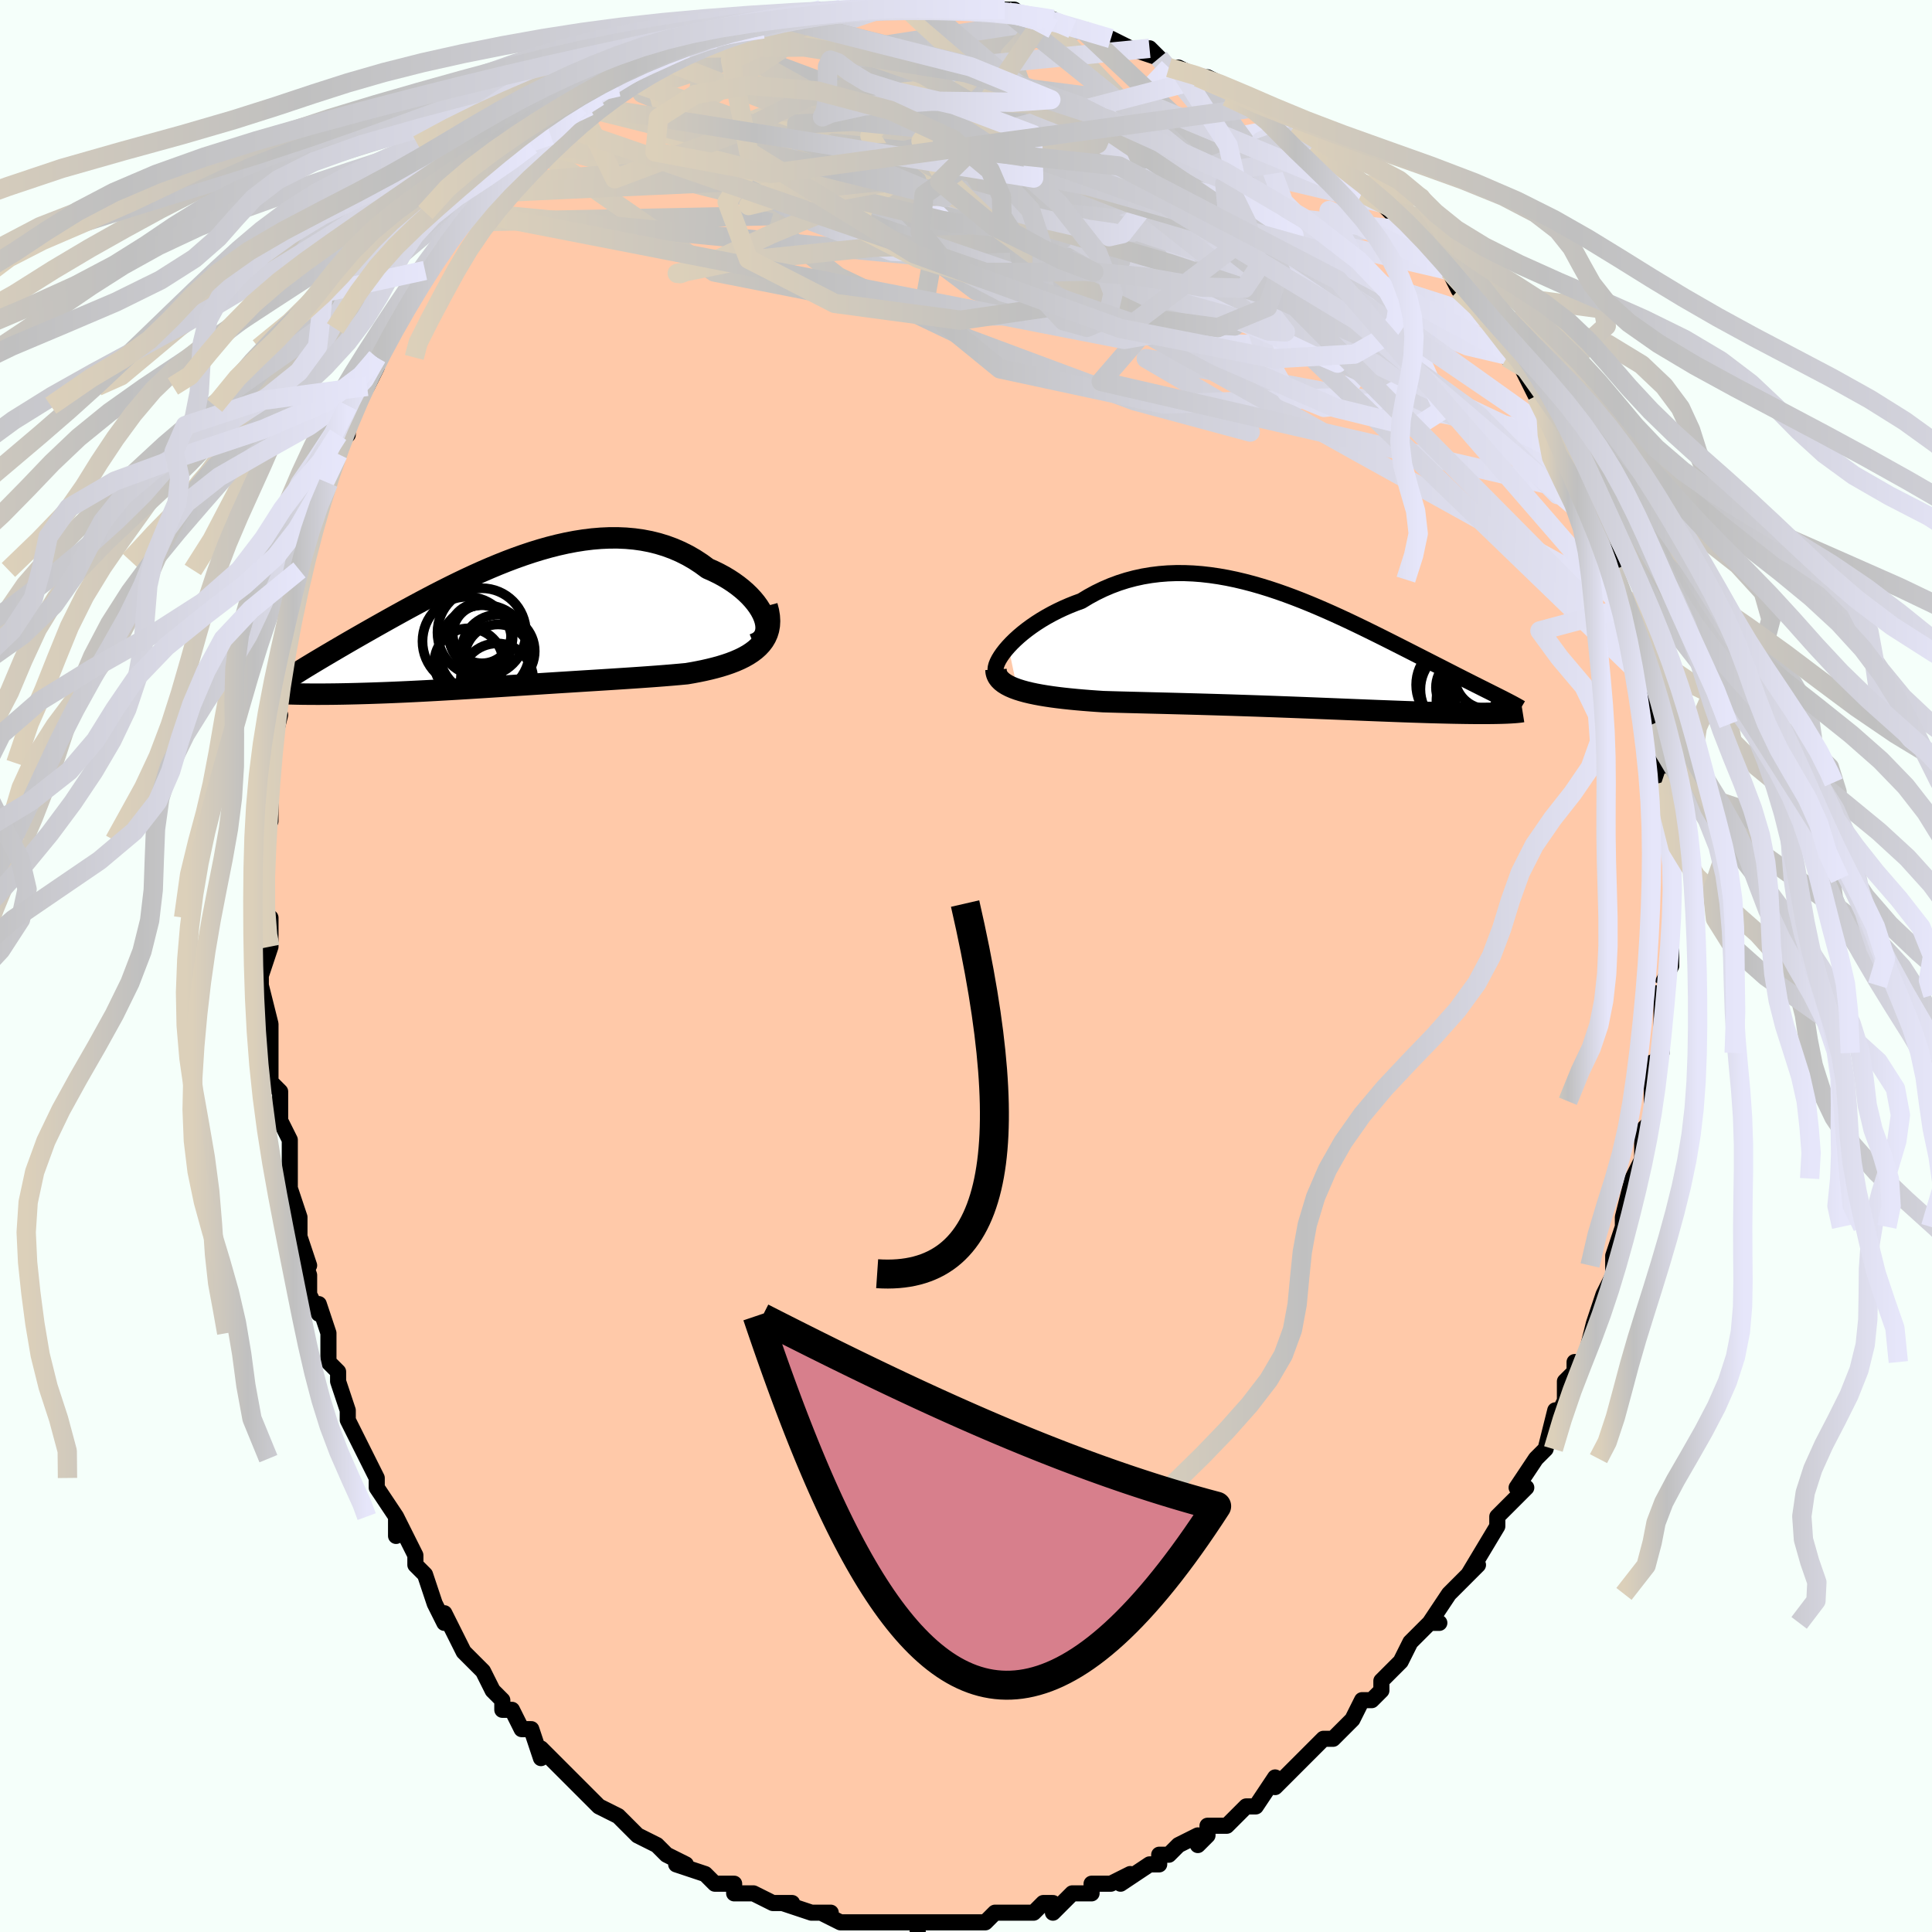 <svg viewBox="-100 -100 200 200" xmlns="http://www.w3.org/2000/svg" width="400" height="400" id="face-svg"><defs><clipPath id="leftEyeClipPath"><polyline points="26.867,-0.654,26.71,-1.024,26.513,-1.399,26.277,-1.776,26.005,-2.152,25.698,-2.525,25.357,-2.894,24.985,-3.256,24.582,-3.609,24.15,-3.952,23.691,-4.283,23.206,-4.601,22.696,-4.905,22.163,-5.193,21.608,-5.464,21.033,-5.718,20.367,-6.208,19.676,-6.66,18.961,-7.072,18.225,-7.442,17.467,-7.771,16.691,-8.057,15.897,-8.3,15.086,-8.501,14.261,-8.66,13.423,-8.777,12.573,-8.853,11.713,-8.89,10.843,-8.888,9.967,-8.849,9.084,-8.775,8.197,-8.666,7.306,-8.525,6.414,-8.354,5.521,-8.154,4.629,-7.928,3.738,-7.677,2.851,-7.404,1.969,-7.11,1.091,-6.798,0.221,-6.469,-0.642,-6.125,-1.495,-5.769,-2.339,-5.403,-3.172,-5.028,-3.994,-4.646,-4.803,-4.259,-5.598,-3.868,-6.38,-3.476,-7.146,-3.084,-7.897,-2.692,-8.632,-2.303,-9.35,-1.918,-10.051,-1.538,-10.735,-1.163,-11.4,-0.795,-12.048,-0.435,-12.676,-0.082,-13.286,0.261,-13.877,0.596,-14.449,0.921,-15.002,1.237,-15.536,1.543,-16.052,1.84,-16.548,2.128,-17.026,2.407,-17.487,2.677,-17.931,2.938,-18.359,3.19,-18.77,3.434,-19.164,3.668,-19.542,3.894,-19.903,4.11,-20.247,4.319,-20.575,4.518,-20.886,4.71,-21.181,4.894,-21.459,5.069,-21.722,5.238,-21.968,5.398,-21.582,7.27,-21.235,7.277,-20.876,7.283,-20.505,7.287,-20.122,7.291,-19.727,7.292,-19.321,7.293,-18.904,7.292,-18.475,7.29,-18.036,7.286,-17.585,7.281,-17.125,7.274,-16.655,7.266,-16.175,7.256,-15.685,7.244,-15.184,7.232,-14.671,7.217,-14.145,7.202,-13.607,7.184,-13.058,7.165,-12.497,7.145,-11.926,7.123,-11.345,7.099,-10.754,7.073,-10.154,7.046,-9.545,7.017,-8.926,6.986,-8.3,6.954,-7.665,6.92,-7.022,6.885,-6.372,6.848,-5.715,6.81,-5.051,6.771,-4.38,6.73,-3.702,6.689,-3.018,6.646,-2.328,6.603,-1.631,6.559,-0.929,6.514,-0.221,6.469,0.493,6.423,1.212,6.376,1.937,6.33,2.667,6.283,3.403,6.236,4.143,6.188,4.889,6.141,5.64,6.093,6.395,6.046,7.155,5.998,7.92,5.95,8.689,5.902,9.462,5.854,10.239,5.805,11.019,5.756,11.802,5.705,12.587,5.654,13.374,5.602,14.163,5.548,14.952,5.492,15.741,5.434,16.528,5.373,17.313,5.309,18.094,5.241,18.87,5.168,19.479,5.063,20.077,4.95,20.665,4.828,21.239,4.697,21.8,4.556,22.345,4.405,22.873,4.241,23.382,4.065,23.871,3.876,24.338,3.672,24.781,3.454,25.198,3.219,25.586,2.966,25.945,2.696,26.271,2.405"></polyline></clipPath><clipPath id="rightEyeClipPath"><polyline points="-30.185,-0.485,-29.856,-0.835,-29.496,-1.188,-29.107,-1.542,-28.69,-1.895,-28.246,-2.244,-27.777,-2.588,-27.284,-2.925,-26.769,-3.254,-26.232,-3.572,-25.675,-3.879,-25.099,-4.174,-24.505,-4.455,-23.895,-4.721,-23.269,-4.972,-22.628,-5.206,-21.886,-5.655,-21.126,-6.068,-20.349,-6.444,-19.557,-6.783,-18.75,-7.083,-17.931,-7.344,-17.1,-7.565,-16.259,-7.748,-15.408,-7.891,-14.549,-7.997,-13.683,-8.066,-12.812,-8.098,-11.936,-8.095,-11.056,-8.058,-10.174,-7.989,-9.291,-7.888,-8.408,-7.759,-7.525,-7.602,-6.644,-7.419,-5.767,-7.211,-4.893,-6.982,-4.023,-6.732,-3.16,-6.464,-2.303,-6.179,-1.453,-5.879,-0.612,-5.566,0.221,-5.242,1.043,-4.909,1.855,-4.568,2.655,-4.221,3.444,-3.87,4.22,-3.516,4.983,-3.161,5.732,-2.805,6.466,-2.451,7.186,-2.099,7.891,-1.751,8.581,-1.408,9.254,-1.07,9.911,-0.738,10.552,-0.414,11.176,-0.097,11.783,0.212,12.373,0.513,12.946,0.805,13.501,1.088,14.04,1.363,14.562,1.628,15.066,1.886,15.554,2.135,16.026,2.377,16.484,2.61,16.926,2.835,17.354,3.051,17.767,3.26,18.166,3.46,18.549,3.653,18.918,3.838,19.271,4.015,19.61,4.184,19.934,4.347,20.244,4.502,20.539,4.65,20.819,4.792,21.426,6.383,21.193,6.392,20.947,6.4,20.688,6.407,20.415,6.413,20.128,6.418,19.827,6.422,19.512,6.425,19.183,6.427,18.841,6.427,18.485,6.427,18.114,6.425,17.73,6.421,17.332,6.417,16.92,6.411,16.493,6.404,16.05,6.396,15.592,6.387,15.117,6.376,14.626,6.364,14.118,6.351,13.594,6.337,13.053,6.321,12.496,6.303,11.922,6.285,11.332,6.265,10.726,6.244,10.103,6.221,9.465,6.197,8.81,6.172,8.14,6.147,7.454,6.12,6.754,6.092,6.038,6.063,5.308,6.034,4.563,6.004,3.805,5.973,3.034,5.942,2.25,5.911,1.453,5.879,0.644,5.847,-0.175,5.816,-1.006,5.784,-1.847,5.753,-2.697,5.721,-3.556,5.691,-4.423,5.66,-5.298,5.631,-6.179,5.602,-7.066,5.573,-7.957,5.546,-8.853,5.519,-9.752,5.493,-10.653,5.467,-11.555,5.443,-12.457,5.419,-13.357,5.395,-14.256,5.372,-15.151,5.35,-16.041,5.328,-16.926,5.305,-17.803,5.283,-18.671,5.26,-19.529,5.236,-20.375,5.211,-21.084,5.164,-21.782,5.113,-22.468,5.058,-23.14,4.999,-23.797,4.935,-24.439,4.867,-25.063,4.793,-25.668,4.713,-26.253,4.626,-26.817,4.533,-27.357,4.432,-27.873,4.323,-28.362,4.206,-28.822,4.079,-29.253,3.943"></polyline></clipPath><filter id="fuzzy"><feTurbulence id="turbulence" baseFrequency="0.05" numOctaves="3" type="noise" result="noise"></feTurbulence><feDisplacementMap in="SourceGraphic" in2="noise" scale="2"></feDisplacementMap></filter><linearGradient id="rainbowGradient" x1="0%" y1="0%" x2="100%" y2="0%"><stop offset="0%" style="stop-color: rgb(220, 208, 186);  stop-opacity: 1"></stop><stop offset="35.735%" style="stop-color: rgb(192, 192, 192);  stop-opacity: 1"></stop><stop offset="100%" style="stop-color: rgb(230, 230, 250);  stop-opacity: 1"></stop></linearGradient></defs><title>That&#39;s an ugly face</title><desc>CREATED BY XUAN TANG, MORE INFO AT TXSTC55.GITHUB.IO</desc><rect x="-100" y="-100" width="100%" height="100%" opacity="1" fill="rgb(245, 255, 250)"></rect><polyline id="faceContour" points="72,2,72,2,72,3,72,3,72,7,72,9,72,8,71,12,71,10,71,14,71,14,71,16,70,17,70,20,70,19,70,20,69,22,68,26,68,27,68,27,67,30,67,31,67,31,67,32,66,34,65,37,65,37,65,37,64,41,63,41,63,42,62,43,62,45,61,47,61,46,60,50,59,51,59,51,57,54,58,54,56,56,55,57,55,58,55,58,55,58,52,63,53,62,51,64,50,65,50,65,48,68,49,68,48,68,46,70,45,72,44,73,44,73,43,74,43,75,42,76,41,76,40,78,40,78,38,80,37,80,35,82,35,82,34,83,33,84,32,85,32,84,30,87,29,87,28,88,27,89,25,89,25,90,24,91,24,90,22,91,21,92,20,92,20,93,19,93,16,95,17,94,15,95,13,95,13,96,11,96,11,96,9,98,9,97,8,97,7,98,5,98,4,98,3,98,3,98,2,99,0,99,-3,99,-2,99,-5,99,-5,100,-5,99,-5,99,-9,99,-9,99,-10,99,-12,99,-10,99,-13,99,-13,99,-15,98,-14,98,-16,98,-19,97,-18,97,-20,97,-20,97,-22,96,-24,96,-24,95,-26,95,-26,95,-27,94,-30,93,-29,93,-29,93,-31,92,-32,91,-34,90,-34,90,-34,90,-36,88,-38,87,-38,87,-38,87,-40,85,-42,83,-42,83,-42,83,-44,81,-44,82,-45,79,-46,79,-47,77,-48,77,-48,76,-49,75,-50,73,-52,71,-51,72,-52,71,-53,69,-54,67,-54,68,-55,66,-56,63,-57,62,-57,61,-58,59,-59,57,-59,59,-59,57,-61,54,-61,53,-61,53,-63,49,-62,51,-64,47,-64,46,-64,46,-65,43,-65,42,-66,41,-66,38,-67,35,-67,36,-68,34,-68,32,-69,29,-68,31,-69,28,-69,26,-70,23,-70,24,-70,21,-70,18,-71,16,-71,15,-71,15,-71,13,-72,12,-72,8,-72,7,-72,6,-73,2,-73,1,-72,-2,-73,-2,-72,-2,-72,-5,-73,-5,-73,-10,-73,-10,-73,-13,-72,-15,-73,-15,-72,-15,-72,-19,-72,-18,-72,-21,-72,-22,-71,-26,-72,-26,-71,-29,-71,-31,-71,-31,-70,-35,-70,-36,-70,-35,-69,-40,-69,-41,-69,-42,-68,-44,-68,-45,-67,-48,-67,-48,-66,-51,-66,-50,-66,-51,-65,-53,-65,-55,-64,-55,-64,-58,-63,-60,-61,-62,-62,-60,-61,-63,-61,-63,-61,-64,-59,-67,-59,-66,-57,-70,-56,-71,-56,-72,-55,-73,-55,-73,-55,-74,-54,-75,-52,-78,-53,-77,-51,-78,-50,-80,-49,-81,-49,-81,-47,-83,-46,-84,-44,-85,-45,-85,-43,-86,-42,-87,-40,-89,-40,-89,-38,-90,-39,-89,-37,-91,-36,-92,-36,-91,-35,-92,-34,-93,-32,-94,-29,-95,-30,-95,-29,-95,-27,-96,-27,-96,-26,-96,-24,-97,-22,-97,-22,-97,-21,-97,-21,-98,-19,-98,-17,-98,-15,-99,-16,-98,-13,-99,-13,-99,-12,-99,-9,-99,-9,-99,-7,-100,-6,-99,-5,-99,-4,-99,-3,-99,-2,-99,1,-99,3,-99,4,-99,5,-99,4,-99,8,-98,8,-98,9,-98,9,-97,11,-97,12,-97,15,-96,14,-96,15,-96,17,-95,20,-94,19,-95,21,-93,21,-93,22,-93,24,-92,24,-92,25,-92,27,-91,27,-90,29,-89,31,-89,33,-87,32,-87,34,-87,34,-86,38,-84,36,-85,38,-83,38,-83,41,-81,41,-80,42,-80,43,-79,45,-77,46,-77,47,-76,48,-75,48,-74,50,-72,50,-72,51,-70,51,-70,54,-67,53,-68,53,-68,54,-67,57,-63,56,-63,57,-63,57,-63,59,-59,59,-59,60,-58,61,-55,62,-54,62,-53,62,-53,63,-51,63,-51,64,-49,66,-46,65,-47,66,-45,66,-45,67,-43,67,-41,67,-40,68,-38,68,-37,69,-36,69,-35,70,-32,70,-32,70,-30,70,-29,71,-29,71,-25,72,-23,72,-22,72,-20,72,-19,72,-19,72,-19,72,-16,73,-16,73,-11,73,-11,73,-12,73,-9,73,-8,73,-6,73,-5,73,-4,73,0,72,2,72,2" fill="#ffc9a9" stroke="black" stroke-width="1.667" stroke-linejoin="round" filter="url(#fuzzy)"></polyline><g transform="translate(34.57 -32.577)"><polyline id="rightCountour" points="-30.185,-0.485,-29.856,-0.835,-29.496,-1.188,-29.107,-1.542,-28.69,-1.895,-28.246,-2.244,-27.777,-2.588,-27.284,-2.925,-26.769,-3.254,-26.232,-3.572,-25.675,-3.879,-25.099,-4.174,-24.505,-4.455,-23.895,-4.721,-23.269,-4.972,-22.628,-5.206,-21.886,-5.655,-21.126,-6.068,-20.349,-6.444,-19.557,-6.783,-18.75,-7.083,-17.931,-7.344,-17.1,-7.565,-16.259,-7.748,-15.408,-7.891,-14.549,-7.997,-13.683,-8.066,-12.812,-8.098,-11.936,-8.095,-11.056,-8.058,-10.174,-7.989,-9.291,-7.888,-8.408,-7.759,-7.525,-7.602,-6.644,-7.419,-5.767,-7.211,-4.893,-6.982,-4.023,-6.732,-3.16,-6.464,-2.303,-6.179,-1.453,-5.879,-0.612,-5.566,0.221,-5.242,1.043,-4.909,1.855,-4.568,2.655,-4.221,3.444,-3.87,4.22,-3.516,4.983,-3.161,5.732,-2.805,6.466,-2.451,7.186,-2.099,7.891,-1.751,8.581,-1.408,9.254,-1.07,9.911,-0.738,10.552,-0.414,11.176,-0.097,11.783,0.212,12.373,0.513,12.946,0.805,13.501,1.088,14.04,1.363,14.562,1.628,15.066,1.886,15.554,2.135,16.026,2.377,16.484,2.61,16.926,2.835,17.354,3.051,17.767,3.26,18.166,3.46,18.549,3.653,18.918,3.838,19.271,4.015,19.61,4.184,19.934,4.347,20.244,4.502,20.539,4.65,20.819,4.792,21.426,6.383,21.193,6.392,20.947,6.4,20.688,6.407,20.415,6.413,20.128,6.418,19.827,6.422,19.512,6.425,19.183,6.427,18.841,6.427,18.485,6.427,18.114,6.425,17.73,6.421,17.332,6.417,16.92,6.411,16.493,6.404,16.05,6.396,15.592,6.387,15.117,6.376,14.626,6.364,14.118,6.351,13.594,6.337,13.053,6.321,12.496,6.303,11.922,6.285,11.332,6.265,10.726,6.244,10.103,6.221,9.465,6.197,8.81,6.172,8.14,6.147,7.454,6.12,6.754,6.092,6.038,6.063,5.308,6.034,4.563,6.004,3.805,5.973,3.034,5.942,2.25,5.911,1.453,5.879,0.644,5.847,-0.175,5.816,-1.006,5.784,-1.847,5.753,-2.697,5.721,-3.556,5.691,-4.423,5.66,-5.298,5.631,-6.179,5.602,-7.066,5.573,-7.957,5.546,-8.853,5.519,-9.752,5.493,-10.653,5.467,-11.555,5.443,-12.457,5.419,-13.357,5.395,-14.256,5.372,-15.151,5.35,-16.041,5.328,-16.926,5.305,-17.803,5.283,-18.671,5.26,-19.529,5.236,-20.375,5.211,-21.084,5.164,-21.782,5.113,-22.468,5.058,-23.14,4.999,-23.797,4.935,-24.439,4.867,-25.063,4.793,-25.668,4.713,-26.253,4.626,-26.817,4.533,-27.357,4.432,-27.873,4.323,-28.362,4.206,-28.822,4.079,-29.253,3.943" fill="white" stroke="white" stroke-width="0" stroke-linejoin="round" filter="url(#fuzzy)"></polyline></g><g transform="translate(-47.768 -35.43)"><polyline id="leftCountour" points="26.867,-0.654,26.71,-1.024,26.513,-1.399,26.277,-1.776,26.005,-2.152,25.698,-2.525,25.357,-2.894,24.985,-3.256,24.582,-3.609,24.15,-3.952,23.691,-4.283,23.206,-4.601,22.696,-4.905,22.163,-5.193,21.608,-5.464,21.033,-5.718,20.367,-6.208,19.676,-6.66,18.961,-7.072,18.225,-7.442,17.467,-7.771,16.691,-8.057,15.897,-8.3,15.086,-8.501,14.261,-8.66,13.423,-8.777,12.573,-8.853,11.713,-8.89,10.843,-8.888,9.967,-8.849,9.084,-8.775,8.197,-8.666,7.306,-8.525,6.414,-8.354,5.521,-8.154,4.629,-7.928,3.738,-7.677,2.851,-7.404,1.969,-7.11,1.091,-6.798,0.221,-6.469,-0.642,-6.125,-1.495,-5.769,-2.339,-5.403,-3.172,-5.028,-3.994,-4.646,-4.803,-4.259,-5.598,-3.868,-6.38,-3.476,-7.146,-3.084,-7.897,-2.692,-8.632,-2.303,-9.35,-1.918,-10.051,-1.538,-10.735,-1.163,-11.4,-0.795,-12.048,-0.435,-12.676,-0.082,-13.286,0.261,-13.877,0.596,-14.449,0.921,-15.002,1.237,-15.536,1.543,-16.052,1.84,-16.548,2.128,-17.026,2.407,-17.487,2.677,-17.931,2.938,-18.359,3.19,-18.77,3.434,-19.164,3.668,-19.542,3.894,-19.903,4.11,-20.247,4.319,-20.575,4.518,-20.886,4.71,-21.181,4.894,-21.459,5.069,-21.722,5.238,-21.968,5.398,-21.582,7.27,-21.235,7.277,-20.876,7.283,-20.505,7.287,-20.122,7.291,-19.727,7.292,-19.321,7.293,-18.904,7.292,-18.475,7.29,-18.036,7.286,-17.585,7.281,-17.125,7.274,-16.655,7.266,-16.175,7.256,-15.685,7.244,-15.184,7.232,-14.671,7.217,-14.145,7.202,-13.607,7.184,-13.058,7.165,-12.497,7.145,-11.926,7.123,-11.345,7.099,-10.754,7.073,-10.154,7.046,-9.545,7.017,-8.926,6.986,-8.3,6.954,-7.665,6.92,-7.022,6.885,-6.372,6.848,-5.715,6.81,-5.051,6.771,-4.38,6.73,-3.702,6.689,-3.018,6.646,-2.328,6.603,-1.631,6.559,-0.929,6.514,-0.221,6.469,0.493,6.423,1.212,6.376,1.937,6.33,2.667,6.283,3.403,6.236,4.143,6.188,4.889,6.141,5.64,6.093,6.395,6.046,7.155,5.998,7.92,5.95,8.689,5.902,9.462,5.854,10.239,5.805,11.019,5.756,11.802,5.705,12.587,5.654,13.374,5.602,14.163,5.548,14.952,5.492,15.741,5.434,16.528,5.373,17.313,5.309,18.094,5.241,18.87,5.168,19.479,5.063,20.077,4.95,20.665,4.828,21.239,4.697,21.8,4.556,22.345,4.405,22.873,4.241,23.382,4.065,23.871,3.876,24.338,3.672,24.781,3.454,25.198,3.219,25.586,2.966,25.945,2.696,26.271,2.405" fill="white" stroke="white" stroke-width="0" stroke-linejoin="round" filter="url(#fuzzy)"></polyline></g><g transform="translate(34.57 -32.577)"><polyline id="rightUpper" points="-31.419,2.235,-31.49,2.075,-31.513,1.881,-31.489,1.656,-31.422,1.404,-31.312,1.129,-31.161,0.834,-30.971,0.522,-30.744,0.196,-30.482,-0.141,-30.185,-0.485,-29.856,-0.835,-29.496,-1.188,-29.107,-1.542,-28.69,-1.895,-28.246,-2.244,-27.777,-2.588,-27.284,-2.925,-26.769,-3.254,-26.232,-3.572,-25.675,-3.879,-25.099,-4.174,-24.505,-4.455,-23.895,-4.721,-23.269,-4.972,-22.628,-5.206,-21.886,-5.655,-21.126,-6.068,-20.349,-6.444,-19.557,-6.783,-18.75,-7.083,-17.931,-7.344,-17.1,-7.565,-16.259,-7.748,-15.408,-7.891,-14.549,-7.997,-13.683,-8.066,-12.812,-8.098,-11.936,-8.095,-11.056,-8.058,-10.174,-7.989,-9.291,-7.888,-8.408,-7.759,-7.525,-7.602,-6.644,-7.419,-5.767,-7.211,-4.893,-6.982,-4.023,-6.732,-3.16,-6.464,-2.303,-6.179,-1.453,-5.879,-0.612,-5.566,0.221,-5.242,1.043,-4.909,1.855,-4.568,2.655,-4.221,3.444,-3.87,4.22,-3.516,4.983,-3.161,5.732,-2.805,6.466,-2.451,7.186,-2.099,7.891,-1.751,8.581,-1.408,9.254,-1.07,9.911,-0.738,10.552,-0.414,11.176,-0.097,11.783,0.212,12.373,0.513,12.946,0.805,13.501,1.088,14.04,1.363,14.562,1.628,15.066,1.886,15.554,2.135,16.026,2.377,16.484,2.61,16.926,2.835,17.354,3.051,17.767,3.26,18.166,3.46,18.549,3.653,18.918,3.838,19.271,4.015,19.61,4.184,19.934,4.347,20.244,4.502,20.539,4.65,20.819,4.792,21.085,4.927,21.337,5.056,21.575,5.179,21.799,5.296,22.01,5.407,22.207,5.514,22.391,5.615,22.562,5.711,22.721,5.802,22.867,5.889" fill="none" stroke="black" stroke-width="1.667" stroke-linejoin="round" filter="url(#fuzzy)"></polyline><polyline id="rightLower" points="-31.467,1.876,-31.45,2.153,-31.381,2.411,-31.263,2.653,-31.098,2.878,-30.889,3.089,-30.637,3.285,-30.346,3.468,-30.017,3.638,-29.652,3.796,-29.253,3.943,-28.822,4.079,-28.362,4.206,-27.873,4.323,-27.357,4.432,-26.817,4.533,-26.253,4.626,-25.668,4.713,-25.063,4.793,-24.439,4.867,-23.797,4.935,-23.14,4.999,-22.468,5.058,-21.782,5.113,-21.084,5.164,-20.375,5.211,-19.529,5.236,-18.671,5.26,-17.803,5.283,-16.926,5.305,-16.041,5.328,-15.151,5.35,-14.256,5.372,-13.357,5.395,-12.457,5.419,-11.555,5.443,-10.653,5.467,-9.752,5.493,-8.853,5.519,-7.957,5.546,-7.066,5.573,-6.179,5.602,-5.298,5.631,-4.423,5.66,-3.556,5.691,-2.697,5.721,-1.847,5.753,-1.006,5.784,-0.175,5.816,0.644,5.847,1.453,5.879,2.25,5.911,3.034,5.942,3.805,5.973,4.563,6.004,5.308,6.034,6.038,6.063,6.754,6.092,7.454,6.12,8.14,6.147,8.81,6.172,9.465,6.197,10.103,6.221,10.726,6.244,11.332,6.265,11.922,6.285,12.496,6.303,13.053,6.321,13.594,6.337,14.118,6.351,14.626,6.364,15.117,6.376,15.592,6.387,16.05,6.396,16.493,6.404,16.92,6.411,17.332,6.417,17.73,6.421,18.114,6.425,18.485,6.427,18.841,6.427,19.183,6.427,19.512,6.425,19.827,6.422,20.128,6.418,20.415,6.413,20.688,6.407,20.947,6.4,21.193,6.392,21.426,6.383,21.645,6.372,21.851,6.361,22.044,6.349,22.224,6.337,22.392,6.323,22.547,6.308,22.689,6.293,22.82,6.277,22.939,6.26,23.047,6.243" fill="none" stroke="black" stroke-width="2.222" stroke-linejoin="round" filter="url(#fuzzy)"></polyline><!--[--><circle r="4.412" cx="16.442" cy="3.467" stroke="black" fill="none" stroke-width="1" filter="url(#fuzzy)" clip-path="url(#rightEyeClipPath)"></circle><circle r="4.156" cx="16.408" cy="4.075" stroke="black" fill="none" stroke-width="1" filter="url(#fuzzy)" clip-path="url(#rightEyeClipPath)"></circle><circle r="4.297" cx="16.764" cy="3.93" stroke="black" fill="none" stroke-width="1" filter="url(#fuzzy)" clip-path="url(#rightEyeClipPath)"></circle><circle r="3.885" cx="19.321" cy="3.494" stroke="black" fill="none" stroke-width="1" filter="url(#fuzzy)" clip-path="url(#rightEyeClipPath)"></circle><circle r="4.844" cx="20.676" cy="3.769" stroke="black" fill="none" stroke-width="1" filter="url(#fuzzy)" clip-path="url(#rightEyeClipPath)"></circle><circle r="3.381" cx="19.395" cy="2.587" stroke="black" fill="none" stroke-width="1" filter="url(#fuzzy)" clip-path="url(#rightEyeClipPath)"></circle><circle r="4.244" cx="19.3" cy="4.095" stroke="black" fill="none" stroke-width="1" filter="url(#fuzzy)" clip-path="url(#rightEyeClipPath)"></circle><circle r="3.313" cx="17.392" cy="3.743" stroke="black" fill="none" stroke-width="1" filter="url(#fuzzy)" clip-path="url(#rightEyeClipPath)"></circle><circle r="4.839" cx="18.97" cy="5.121" stroke="black" fill="none" stroke-width="1" filter="url(#fuzzy)" clip-path="url(#rightEyeClipPath)"></circle><circle r="3.598" cx="19.045" cy="5.535" stroke="black" fill="none" stroke-width="1" filter="url(#fuzzy)" clip-path="url(#rightEyeClipPath)"></circle><!--]--></g><g transform="translate(-47.768 -35.43)"><polyline id="leftUpper" points="25.807,2.125,26.158,1.977,26.449,1.789,26.682,1.566,26.86,1.312,26.983,1.031,27.055,0.727,27.078,0.403,27.053,0.063,26.982,-0.29,26.867,-0.654,26.71,-1.024,26.513,-1.399,26.277,-1.776,26.005,-2.152,25.698,-2.525,25.357,-2.894,24.985,-3.256,24.582,-3.609,24.15,-3.952,23.691,-4.283,23.206,-4.601,22.696,-4.905,22.163,-5.193,21.608,-5.464,21.033,-5.718,20.367,-6.208,19.676,-6.66,18.961,-7.072,18.225,-7.442,17.467,-7.771,16.691,-8.057,15.897,-8.3,15.086,-8.501,14.261,-8.66,13.423,-8.777,12.573,-8.853,11.713,-8.89,10.843,-8.888,9.967,-8.849,9.084,-8.775,8.197,-8.666,7.306,-8.525,6.414,-8.354,5.521,-8.154,4.629,-7.928,3.738,-7.677,2.851,-7.404,1.969,-7.11,1.091,-6.798,0.221,-6.469,-0.642,-6.125,-1.495,-5.769,-2.339,-5.403,-3.172,-5.028,-3.994,-4.646,-4.803,-4.259,-5.598,-3.868,-6.38,-3.476,-7.146,-3.084,-7.897,-2.692,-8.632,-2.303,-9.35,-1.918,-10.051,-1.538,-10.735,-1.163,-11.4,-0.795,-12.048,-0.435,-12.676,-0.082,-13.286,0.261,-13.877,0.596,-14.449,0.921,-15.002,1.237,-15.536,1.543,-16.052,1.84,-16.548,2.128,-17.026,2.407,-17.487,2.677,-17.931,2.938,-18.359,3.19,-18.77,3.434,-19.164,3.668,-19.542,3.894,-19.903,4.11,-20.247,4.319,-20.575,4.518,-20.886,4.71,-21.181,4.894,-21.459,5.069,-21.722,5.238,-21.968,5.398,-22.198,5.552,-22.413,5.699,-22.612,5.839,-22.796,5.973,-22.965,6.1,-23.119,6.221,-23.259,6.337,-23.385,6.447,-23.497,6.552,-23.595,6.652" fill="none" stroke="black" stroke-width="2.222" stroke-linejoin="round" filter="url(#fuzzy)"></polyline><polyline id="leftLower" points="27.17,-1.857,27.317,-1.298,27.403,-0.773,27.431,-0.28,27.405,0.183,27.327,0.618,27.201,1.024,27.03,1.405,26.816,1.761,26.562,2.094,26.271,2.405,25.945,2.696,25.586,2.966,25.198,3.219,24.781,3.454,24.338,3.672,23.871,3.876,23.382,4.065,22.873,4.241,22.345,4.405,21.8,4.556,21.239,4.697,20.665,4.828,20.077,4.95,19.479,5.063,18.87,5.168,18.094,5.241,17.313,5.309,16.528,5.373,15.741,5.434,14.952,5.492,14.163,5.548,13.374,5.602,12.587,5.654,11.802,5.705,11.019,5.756,10.239,5.805,9.462,5.854,8.689,5.902,7.92,5.95,7.155,5.998,6.395,6.046,5.64,6.093,4.889,6.141,4.143,6.188,3.403,6.236,2.667,6.283,1.937,6.33,1.212,6.376,0.493,6.423,-0.221,6.469,-0.929,6.514,-1.631,6.559,-2.328,6.603,-3.018,6.646,-3.702,6.689,-4.38,6.73,-5.051,6.771,-5.715,6.81,-6.372,6.848,-7.022,6.885,-7.665,6.92,-8.3,6.954,-8.926,6.986,-9.545,7.017,-10.154,7.046,-10.754,7.073,-11.345,7.099,-11.926,7.123,-12.497,7.145,-13.058,7.165,-13.607,7.184,-14.145,7.202,-14.671,7.217,-15.184,7.232,-15.685,7.244,-16.175,7.256,-16.655,7.266,-17.125,7.274,-17.585,7.281,-18.036,7.286,-18.475,7.29,-18.904,7.292,-19.321,7.293,-19.727,7.292,-20.122,7.291,-20.505,7.287,-20.876,7.283,-21.235,7.277,-21.582,7.27,-21.917,7.262,-22.24,7.253,-22.55,7.243,-22.849,7.232,-23.135,7.22,-23.408,7.206,-23.67,7.192,-23.92,7.177,-24.159,7.161,-24.385,7.145" fill="none" stroke="black" stroke-width="2.222" stroke-linejoin="round" filter="url(#fuzzy)"></polyline><!--[--><circle r="3.75" cx="-0.777" cy="5.787" stroke="black" fill="none" stroke-width="1" filter="url(#fuzzy)" clip-path="url(#leftEyeClipPath)"></circle><circle r="3.276" cx="-2.438" cy="1.345" stroke="black" fill="none" stroke-width="1" filter="url(#fuzzy)" clip-path="url(#leftEyeClipPath)"></circle><circle r="4.703" cx="-2.095" cy="2.759" stroke="black" fill="none" stroke-width="1" filter="url(#fuzzy)" clip-path="url(#leftEyeClipPath)"></circle><circle r="4.609" cx="-3.886" cy="1.818" stroke="black" fill="none" stroke-width="1" filter="url(#fuzzy)" clip-path="url(#leftEyeClipPath)"></circle><circle r="3.026" cx="-2.334" cy="1.069" stroke="black" fill="none" stroke-width="1" filter="url(#fuzzy)" clip-path="url(#leftEyeClipPath)"></circle><circle r="3.562" cx="-3.711" cy="4.036" stroke="black" fill="none" stroke-width="1" filter="url(#fuzzy)" clip-path="url(#leftEyeClipPath)"></circle><circle r="3.456" cx="-0.679" cy="3.528" stroke="black" fill="none" stroke-width="1" filter="url(#fuzzy)" clip-path="url(#leftEyeClipPath)"></circle><circle r="3.261" cx="-2.521" cy="1.113" stroke="black" fill="none" stroke-width="1" filter="url(#fuzzy)" clip-path="url(#leftEyeClipPath)"></circle><circle r="3.781" cx="-0.659" cy="2.84" stroke="black" fill="none" stroke-width="1" filter="url(#fuzzy)" clip-path="url(#leftEyeClipPath)"></circle><circle r="4.579" cx="-2.365" cy="0.9" stroke="black" fill="none" stroke-width="1" filter="url(#fuzzy)" clip-path="url(#leftEyeClipPath)"></circle><!--]--></g><g id="hairs"><!--[--><polyline points="12,-97,-17.815,-91.068,-15.209,-91.393,-2.597,-89.252,8.576,-84.925,12.519,-80.724,8.584,-77.821,-0.133,-76.301,-8.995,-76.021,-14.014,-76.78,-13.098,-77.925,-5.857,-78.268,7.092,-76.769,23.732,-73.453,39.904,-69.205,51.94,-64.183,57,-63" fill="none" stroke="url(#rainbowGradient)" stroke-width="2" stroke-linejoin="round" filter="url(#fuzzy)"></polyline><polyline points="34,-87,14.264,-83.194,7.173,-78.924,-2.182,-81.434,-7.384,-86.027,-7.465,-89.677,-5.194,-91.61,-2.418,-91.948,1.168,-90.948,6.672,-88.783,14.346,-85.604,22.969,-81.747,30.338,-78.024,34.237,-75.738,33.376,-76.096,28.186,-79.091,21.154,-82.633,14.917,-83.009,3.193,-78.14,-53,-77" fill="none" stroke="url(#rainbowGradient)" stroke-width="2" stroke-linejoin="round" filter="url(#fuzzy)"></polyline><polyline points="-45,-85,-26.06,-71.842,-2.86,-67.276,13.636,-67.344,27.43,-66.911,36.963,-66.236,39.52,-67.55,35.371,-71.74,28.074,-77.478,22.184,-82.258,20.268,-84.072,21.087,-82.654,20.195,-79.797,13.09,-78.582,-0.177,-81.526,-11.602,-88.305,-8.538,-95.299,9,-98" fill="none" stroke="url(#rainbowGradient)" stroke-width="2" stroke-linejoin="round" filter="url(#fuzzy)"></polyline><polyline points="61,-55,18.653,-62.887,27.385,-57.778,29.424,-55.275,17.433,-58.508,0.306,-64.888,-13.22,-71.359,-19.438,-76.202,-18.601,-78.846,-12.726,-79.353,-4.439,-78.204,3.502,-76.169,8.979,-73.977,11.451,-71.936,11.805,-69.98,10.653,-68.33,7.101,-68.001,1.032,-69.927,-2.907,-72.905,-3.205,-74.709,-44,-85" fill="none" stroke="url(#rainbowGradient)" stroke-width="2" stroke-linejoin="round" filter="url(#fuzzy)"></polyline><polyline points="-27,-96,25.256,-70.011,35.73,-70.29,38.449,-70.563,39.05,-69.404,34.894,-70.566,25.674,-74.446,14.261,-78.133,3.866,-78.546,-3.199,-74.757,-4.357,-68.25,3.517,-61.817,20.487,-58.166,38.673,-58.841,43.85,-65.36,20,-94" fill="none" stroke="url(#rainbowGradient)" stroke-width="2" stroke-linejoin="round" filter="url(#fuzzy)"></polyline><polyline points="-36,-91,-33.138,-92.269,-33.526,-90.35,-29.349,-88.599,-18.627,-86.798,-4.273,-84.442,9.325,-82.228,19.219,-81.044,24.877,-80.969,27.441,-81.374,28.404,-81.621,28.682,-81.554,28.286,-81.499,26.506,-81.981,22.442,-83.394,15.765,-85.75,7.394,-88.522,-0.353,-90.639,-4.345,-90.72,-1.838,-87.586,7.567,-81.151,17.982,-73.917,10.229,-72.076,-51,-78" fill="none" stroke="url(#rainbowGradient)" stroke-width="2" stroke-linejoin="round" filter="url(#fuzzy)"></polyline><polyline points="25,-92,27.806,-74.173,11.438,-79.503,0.921,-86.196,-1.191,-88.448,4.297,-85.831,13.448,-80.709,20.137,-76.443,19.848,-74.986,13.134,-75.556,5.557,-75.881,3.215,-75.241,6.513,-76.461,8.485,-83.527,4.565,-94.333,8,-98" fill="none" stroke="url(#rainbowGradient)" stroke-width="2" stroke-linejoin="round" filter="url(#fuzzy)"></polyline><polyline points="24,-92,30.015,-83.777,28.301,-79.628,19.545,-81.985,9.433,-86.208,1.405,-89.617,-3.608,-91.218,-6.376,-90.944,-7.88,-89.299,-8.405,-87.064,-7.779,-84.965,-5.953,-83.364,-3.04,-82.156,0.966,-81.021,5.945,-79.988,10.93,-79.734,14.781,-80.624,20.068,-80.307,36.03,-72.833,61,-55" fill="none" stroke="url(#rainbowGradient)" stroke-width="2" stroke-linejoin="round" filter="url(#fuzzy)"></polyline><polyline points="-9,-99,-27.606,-92.731,-32.8,-91.021,-32.666,-91.274,-32.03,-91.061,-31.553,-89.367,-29.446,-86.073,-24.049,-81.619,-15.88,-77.059,-7.656,-73.986,-2.435,-73.836,-1.839,-76.732,-6.118,-80.847,-15.38,-83.444,-28.351,-84.663,-27,-96" fill="none" stroke="url(#rainbowGradient)" stroke-width="2" stroke-linejoin="round" filter="url(#fuzzy)"></polyline><polyline points="54,-67,3.62,-83.119,1.46,-86.763,13.478,-84.122,23.759,-80.074,29.372,-76.761,32.13,-74.914,33.235,-75.015,32.327,-77.243,28.711,-81.044,22.428,-85.241,14.439,-88.646,6.409,-90.606,0.4,-91.064,-1.908,-90.246,-0.617,-88.447,1.826,-86.283,3.33,-85.321,5.503,-88.364,-6,-99" fill="none" stroke="url(#rainbowGradient)" stroke-width="2" stroke-linejoin="round" filter="url(#fuzzy)"></polyline><polyline points="68,-38,40.339,-53.333,15.007,-67.503,6.485,-75.416,8.675,-77.895,13.492,-77.321,15.544,-75.702,13.749,-74.166,9.805,-73.264,5.451,-73.301,1.065,-74.323,-3.725,-75.964,-8.608,-77.54,-11.978,-78.396,-11.759,-78.288,-7.008,-77.532,1.1,-76.841,9.87,-76.906,17.022,-77.815,22.213,-78.68,25.946,-78.269,25.136,-77.24,7.88,-79.963,-45,-85" fill="none" stroke="url(#rainbowGradient)" stroke-width="2" stroke-linejoin="round" filter="url(#fuzzy)"></polyline><polyline points="31,-89,40.105,-80.889,41.113,-76.189,30.152,-74.998,10.645,-75.04,-9.482,-74.402,-23.72,-72.951,-29.895,-71.699,-29.557,-71.673,-25.595,-73.2,-20.177,-75.747,-14.177,-78.253,-7.791,-79.706,-1.223,-79.68,5.332,-78.451,12.019,-76.619,18.96,-74.587,24.821,-72.408,25.903,-69.942,19.215,-66.549,13.995,-60.507,64,-49" fill="none" stroke="url(#rainbowGradient)" stroke-width="2" stroke-linejoin="round" filter="url(#fuzzy)"></polyline><polyline points="-19,-98,0.344,-93.176,-4.188,-94.025,-9.505,-93.912,-12.315,-91.264,-12.943,-86.547,-11.172,-80.712,-5.793,-74.787,3.851,-69.752,16.34,-66.235,28.294,-64.371,35.954,-64.202,37.017,-66.222,31.88,-71.109,23.933,-78.346,17.877,-85.113,14.443,-87.612,2.23,-84.851,-49,-81" fill="none" stroke="url(#rainbowGradient)" stroke-width="2" stroke-linejoin="round" filter="url(#fuzzy)"></polyline><polyline points="43,-79,8.853,-87.1,-9.869,-88.204,-10.929,-88.057,-5.37,-87.431,0.09,-86.442,5.088,-84.783,11.184,-82.241,18.412,-79.214,25.036,-76.538,29.116,-74.861,29.868,-74.238,27.85,-74.295,24.239,-74.726,19.929,-75.658,15.069,-77.539,9.216,-80.663,1.954,-84.668,-6.448,-88.409,-14.768,-90.423,-20.709,-89.869,-19.558,-87.36,-0.881,-83.887,50,-72" fill="none" stroke="url(#rainbowGradient)" stroke-width="2" stroke-linejoin="round" filter="url(#fuzzy)"></polyline><polyline points="63,-51,10.883,-75.66,6.082,-79.751,11.432,-76.343,19.116,-72.081,27.391,-69.183,33.952,-68.339,36.796,-69.635,35.517,-72.525,31.14,-75.961,25.143,-78.868,18.703,-80.555,12.702,-80.809,8.132,-79.829,6.222,-78.258,7.945,-77.117,13.276,-77.101,21.008,-77.181,29.314,-74.502,33.583,-71.055,9,-97" fill="none" stroke="url(#rainbowGradient)" stroke-width="2" stroke-linejoin="round" filter="url(#fuzzy)"></polyline><polyline points="34,-87,30.538,-85.383,32.878,-79.071,39.698,-72.317,43.622,-69.169,42.611,-69.666,38.424,-72.069,33.494,-74.642,29.084,-76.387,25.105,-77.021,20.838,-76.714,15.823,-75.933,10.572,-75.356,6.793,-75.633,6.538,-77.026,10.146,-79.28,14.579,-81.845,14.903,-84.025,8.967,-84.606,-3.468,-82.141,-50,-80" fill="none" stroke="url(#rainbowGradient)" stroke-width="2" stroke-linejoin="round" filter="url(#fuzzy)"></polyline><polyline points="21,-93,5.16,-76.286,19.253,-66.677,18.383,-67.191,3.806,-72.116,-12.624,-77.745,-22.807,-82.79,-24.636,-86.593,-19.586,-88.461,-10.754,-88.107,-2.618,-86.301,-0.524,-84.907,-7.322,-85.733,-17.691,-88.647,-15.64,-91.582,19,-95" fill="none" stroke="url(#rainbowGradient)" stroke-width="2" stroke-linejoin="round" filter="url(#fuzzy)"></polyline><polyline points="-51,-78,16.389,-64.865,35.211,-68.135,42.821,-67.642,46.573,-64.062,46.161,-60.525,42.167,-58.322,37.059,-57.826,33.194,-59.407,31.034,-63.229,29.228,-68.613,26.333,-73.837,22.64,-76.754,20.572,-75.994,23.104,-72.085,30.851,-67.638,39.647,-66.028,40.989,-69.072,24.727,-76.813,-27,-96" fill="none" stroke="url(#rainbowGradient)" stroke-width="2" stroke-linejoin="round" filter="url(#fuzzy)"></polyline><polyline points="70,-30,24.233,-74.208,5.987,-89.724,1.851,-93.005,1.748,-90.757,-0.281,-86.503,-5.349,-82.402,-10.454,-79.203,-11.168,-76.419,-4.956,-73.241,6.829,-69.633,19.493,-66.757,27.821,-66.254,29.607,-68.663,27.619,-72.2,28.078,-73.342,35.327,-69.756,45.376,-64.184,44.001,-66.854,12,-97" fill="none" stroke="url(#rainbowGradient)" stroke-width="2" stroke-linejoin="round" filter="url(#fuzzy)"></polyline><polyline points="-26,-96,23.605,-68.33,36.722,-65.403,38.689,-67.519,33.406,-72.035,25.45,-76.516,19.961,-79.059,19.15,-79.481,21.474,-78.812,23.572,-78.12,22.909,-77.781,19.335,-77.552,14.88,-77.089,12.291,-76.303,13.447,-75.181,18.652,-73.314,26.791,-69.967,35.187,-65.348,38.465,-62.407,28.425,-66.754,-0.151,-81.67,-32,-94" fill="none" stroke="url(#rainbowGradient)" stroke-width="2" stroke-linejoin="round" filter="url(#fuzzy)"></polyline><polyline points="34,-86,23.451,-82.12,19.998,-78.214,8.581,-81.786,-4.021,-86.164,-14.007,-87.23,-21.172,-84.429,-24.728,-79.093,-22.515,-73.172,-13.596,-68.594,-0.581,-66.851,11.029,-68.535,15.996,-72.951,13.37,-77.569,14.291,-75.682,62,-53" fill="none" stroke="url(#rainbowGradient)" stroke-width="2" stroke-linejoin="round" filter="url(#fuzzy)"></polyline><polyline points="-13,-99,-30.289,-87.425,-31.125,-86.2,-27.934,-85.212,-21.065,-82.729,-11.627,-79.426,-1.349,-76.903,8.513,-76.036,17.571,-76.157,26.057,-75.614,34.196,-73.023,41.636,-68.208,47.243,-62.381,49.364,-57.582,46.5,-55.746,38.238,-57.783,26.109,-63.068,13.733,-69.583,5.615,-74.766,4.687,-76.812,10.097,-76.064,17.35,-75.974,22.088,-81.541,38,-84" fill="none" stroke="url(#rainbowGradient)" stroke-width="2" stroke-linejoin="round" filter="url(#fuzzy)"></polyline><polyline points="4,-99,30.629,-77.53,25.069,-73.65,10.242,-78.518,-2.028,-83.079,-10.198,-84.388,-15.524,-83.152,-18.554,-81.123,-18.86,-79.753,-15.933,-79.706,-9.936,-80.82,-1.862,-82.348,6.72,-83.37,14.017,-83.228,18.384,-81.858,18.794,-79.915,15.384,-78.622,9.712,-79.293,4.306,-82.547,1.822,-87.427,5.248,-90.978,18.833,-89.243,41,-80" fill="none" stroke="url(#rainbowGradient)" stroke-width="2" stroke-linejoin="round" filter="url(#fuzzy)"></polyline><polyline points="-21,-98,-4.478,-92.296,17.781,-79.211,30.12,-69.415,33.057,-65.641,31.318,-65.738,27.272,-67.274,21.618,-68.836,15.449,-69.903,10.37,-70.568,7.332,-71.232,6.026,-72.222,5.563,-73.468,5.535,-74.526,6.275,-74.986,8.022,-74.963,9.946,-75.186,10.264,-76.507,7.746,-79.178,3.362,-82.533,-0.041,-85.353,-0.869,-86.516,-1.215,-85.202,1.526,-80.855,47,-76" fill="none" stroke="url(#rainbowGradient)" stroke-width="2" stroke-linejoin="round" filter="url(#fuzzy)"></polyline><polyline points="70,-32,30.51,-71.868,23.525,-80.851,29.303,-79.372,33.485,-77.464,31.292,-78.172,23.668,-80.934,13.456,-84.161,3.419,-86.599,-4.389,-87.66,-8.839,-87.316,-9.943,-85.943,-8.767,-84.141,-6.766,-82.46,-4.729,-81.103,-2.122,-79.837,2.528,-78.204,10.343,-75.863,20.936,-72.765,32.505,-68.962,43.317,-64.074,53.055,-57.001,61.248,-48.797,61,-55" fill="none" stroke="url(#rainbowGradient)" stroke-width="2" stroke-linejoin="round" filter="url(#fuzzy)"></polyline><polyline points="-4,-99,3.202,-92.833,15.508,-84.177,18.159,-78.303,16.19,-75.804,14.817,-75.499,15.17,-75.779,15.326,-75.874,12.638,-76.266,6.355,-77.708,-1.444,-79.889,-8.285,-81.281,-14.81,-80.577,-22.5,-78.722,-20.706,-80.113,25,-92" fill="none" stroke="url(#rainbowGradient)" stroke-width="2" stroke-linejoin="round" filter="url(#fuzzy)"></polyline><polyline points="-36,-92,-16.399,-85.123,-5.089,-81.282,-6.649,-82.484,-10.627,-84.103,-12.158,-84.492,-10.673,-84.199,-7.362,-84.176,-3.832,-85.017,-1.191,-86.802,0.538,-89.069,2.383,-90.877,5.788,-91.118,11.741,-89.047,20.075,-84.822,29.185,-79.71,36.467,-75.643,39.746,-74.145,39.035,-75.437,37.588,-78.207,50,-72" fill="none" stroke="url(#rainbowGradient)" stroke-width="2" stroke-linejoin="round" filter="url(#fuzzy)"></polyline><polyline points="22,-93,27.132,-84.962,28.196,-80.281,32.527,-76.324,33.951,-75.641,30.75,-77.557,24.865,-79.99,19.281,-81.503,16.195,-81.761,15.844,-81.246,16.461,-80.841,15.575,-81.311,11.678,-82.836,4.926,-84.887,-3.421,-86.617,-11.688,-87.431,-17.523,-87.164,-17.489,-85.681,-9.532,-82.611,-2.183,-79.546,-40,-89" fill="none" stroke="url(#rainbowGradient)" stroke-width="2" stroke-linejoin="round" filter="url(#fuzzy)"></polyline><polyline points="61,-55,24.325,-79.966,13.009,-87.603,6.563,-89.923,4.988,-90.006,7.604,-88.923,11.53,-87.376,13.999,-85.962,13.642,-85.127,10.487,-85.101,5.521,-85.789,0.275,-86.67,-3.571,-86.85,-4.656,-85.391,-2.369,-81.827,3.003,-76.592,10.466,-71.063,18.656,-67.084,26.083,-66.087,31.217,-68.21,32.533,-72.035,28.398,-75.634,16.836,-79.009,-0.367,-85.705,8,-98" fill="none" stroke="url(#rainbowGradient)" stroke-width="2" stroke-linejoin="round" filter="url(#fuzzy)"></polyline><polyline points="-40,-89,-36.352,-81.494,-23.718,-86.248,-16.258,-89.967,-11.59,-91.088,-7.25,-90.302,-2.052,-87.901,3.932,-83.959,9.596,-78.959,13.609,-73.848,15.234,-69.637,14.609,-66.996,12.533,-66.112,10.113,-66.779,8.409,-68.619,7.896,-71.309,7.871,-74.635,6.679,-78.262,3.808,-81.367,3.076,-82.65,12.69,-80.752,36.372,-74.09,57,-63" fill="none" stroke="url(#rainbowGradient)" stroke-width="2" stroke-linejoin="round" filter="url(#fuzzy)"></polyline><polyline points="66,-45,40.378,-66.875,20.539,-78.883,8.251,-83.241,-0.026,-82.872,-4.338,-79.846,-4.74,-76.032,-2.33,-73.082,1.654,-71.806,6.569,-71.802,12.267,-71.925,18.506,-71.322,24.481,-70.274,28.835,-70.164,30.347,-72.415,29.074,-76.926,27.017,-81.139,26.79,-80.977,27.428,-74.194,17.317,-66.517,-42,-87" fill="none" stroke="url(#rainbowGradient)" stroke-width="2" stroke-linejoin="round" filter="url(#fuzzy)"></polyline><polyline points="-13,-99,-24.375,-93.764,-22.494,-84.301,-5.355,-73.73,15.975,-65.994,31.922,-62.87,40.214,-63.342,43.398,-65.144,44.483,-66.717,44.683,-68.02,43.639,-69.923,40.606,-73.066,35.092,-77.327,26.688,-82.259,14.956,-87.558,0.025,-92.462,-16.757,-95.134,-29,-95" fill="none" stroke="url(#rainbowGradient)" stroke-width="2" stroke-linejoin="round" filter="url(#fuzzy)"></polyline><polyline points="-19,-98,0.473,-93.087,8.786,-89.689,4.771,-89.416,-3.557,-89.525,-10.488,-89.041,-14.025,-88.272,-14.858,-87.902,-14.585,-88.424,-14.328,-89.829,-14.334,-91.621,-14.338,-93.108,-14.034,-93.776,-13.28,-93.507,-12.059,-92.579,-10.24,-91.474,-7.11,-90.491,-1.272,-89.171,6.889,-86.091,7.007,-81.567,-39,-89" fill="none" stroke="url(#rainbowGradient)" stroke-width="2" stroke-linejoin="round" filter="url(#fuzzy)"></polyline><polyline points="68,-37,38.516,-70.991,15.834,-82.819,0.542,-84.422,-2.719,-81.198,2.873,-76.567,9.99,-73.054,13.238,-71.837,11.725,-72.589,7.91,-74.229,4.812,-75.931,3.727,-77.604,3.67,-79.653,2.492,-82.385,-1.371,-85.589,-7.834,-88.577,-15.434,-90.587,-22.477,-91.168,-28.029,-90.222,-31.826,-87.799,-32.194,-84.278,-20.207,-82.038,31,-89" fill="none" stroke="url(#rainbowGradient)" stroke-width="2" stroke-linejoin="round" filter="url(#fuzzy)"></polyline><polyline points="1,-99,-2.191,-99.056,-4.685,-99.169,-7.066,-99.17,-9.516,-99.014,-12.004,-98.746,-14.442,-98.412,-16.766,-98.036,-18.955,-97.614,-21.023,-97.13,-23.01,-96.564,-24.957,-95.901,-26.896,-95.136,-28.836,-94.27,-30.764,-93.309,-32.661,-92.262,-34.511,-91.131,-36.31,-89.909,-38.075,-88.581,-39.824,-87.134,-41.573,-85.565,-43.328,-83.878,-45.078,-82.093,-46.802,-80.229,-48.462,-78.298,-50.021,-76.294,-51.46,-74.189,-52.807,-71.932,-54.146,-69.482,-55.517,-66.898,-56.715,-64.522,-57.115,-63" fill="none" stroke="url(#rainbowGradient)" stroke-width="2" stroke-linejoin="round" filter="url(#fuzzy)"></polyline><polyline points="-3,-99,-5.284,-99.178,-8.32,-99.24,-11.472,-99.073,-14.389,-98.775,-17.168,-98.423,-19.971,-98.043,-22.81,-97.625,-25.59,-97.146,-28.233,-96.585,-30.76,-95.925,-33.296,-95.16,-36.018,-94.291,-39.097,-93.329,-42.656,-92.284,-46.74,-91.158,-51.309,-89.943,-56.241,-88.623,-61.348,-87.183,-66.409,-85.615,-71.22,-83.929,-75.648,-82.144,-79.67,-80.284,-83.394,-78.366,-87.016,-76.387,-90.694,-74.316,-94.459,-72.078,-98.466,-69.553,-103.594,-66.674,-109.865,-64" fill="none" stroke="url(#rainbowGradient)" stroke-width="2" stroke-linejoin="round" filter="url(#fuzzy)"></polyline><polyline points="-4,-99,-6.937,-99,-9.413,-98.986,-11.935,-98.912,-14.545,-98.722,-17.155,-98.398,-19.705,-97.962,-22.225,-97.445,-24.783,-96.865,-27.421,-96.221,-30.132,-95.495,-32.883,-94.666,-35.647,-93.723,-38.417,-92.664,-41.199,-91.496,-43.998,-90.227,-46.816,-88.862,-49.655,-87.402,-52.518,-85.845,-55.397,-84.191,-58.273,-82.443,-61.111,-80.615,-63.883,-78.728,-66.593,-76.806,-69.291,-74.865,-72.07,-72.893,-75.027,-70.832,-78.201,-68.591,-81.489,-66.1,-84.647,-63.451,-87.472,-61.093,-89.925,-60" fill="none" stroke="url(#rainbowGradient)" stroke-width="2" stroke-linejoin="round" filter="url(#fuzzy)"></polyline><polyline points="-4,-99,-6.995,-99,-9.961,-98.986,-12.459,-98.911,-15.093,-98.72,-18.3,-98.395,-22.12,-97.957,-26.288,-97.439,-30.438,-96.858,-34.274,-96.211,-37.644,-95.481,-40.552,-94.648,-43.131,-93.701,-45.593,-92.639,-48.175,-91.468,-51.087,-90.195,-54.479,-88.825,-58.446,-87.36,-63.027,-85.798,-68.205,-84.139,-73.885,-82.39,-79.9,-80.562,-86.036,-78.676,-92.106,-76.75,-98.026,-74.795,-103.828,-72.796,-109.585,-70.703,-115.273,-68.452,-120.695,-66.008,-125.613,-63.433,-130.088,-60.895,-134.893,-58.416,-140.964,-55" fill="none" stroke="url(#rainbowGradient)" stroke-width="2" stroke-linejoin="round" filter="url(#fuzzy)"></polyline><polyline points="-12,-99,-13.519,-98.913,-16.114,-98.558,-19.402,-98.032,-23.147,-97.451,-27.156,-96.852,-31.034,-96.21,-34.341,-95.487,-36.89,-94.649,-38.872,-93.686,-40.754,-92.601,-43.052,-91.408,-46.143,-90.116,-50.159,-88.73,-54.979,-87.25,-60.286,-85.674,-65.666,-84.004,-70.714,-82.245,-75.137,-80.411,-78.837,-78.52,-81.957,-76.586,-84.877,-74.612,-88.118,-72.58,-92.149,-70.452,-97.14,-68.189,-102.797,-65.78,-108.452,-63.258,-113.451,-60.688,-117.56,-58.104,-120.954,-55.467,-123.795,-52.749,-127.786,-50" fill="none" stroke="url(#rainbowGradient)" stroke-width="2" stroke-linejoin="round" filter="url(#fuzzy)"></polyline><polyline points="72,-16,72.8,-12.798,73.061,-10.486,73.114,-7.889,73.029,-5.002,72.849,-2.008,72.612,0.989,72.349,3.959,72.068,6.888,71.765,9.748,71.426,12.519,71.034,15.206,70.576,17.839,70.048,20.456,69.454,23.085,68.807,25.728,68.118,28.367,67.389,30.978,66.612,33.545,65.767,36.071,64.835,38.593,63.815,41.185,62.747,43.946,61.724,46.937,60.807,50" fill="none" stroke="url(#rainbowGradient)" stroke-width="2" stroke-linejoin="round" filter="url(#fuzzy)"></polyline><polyline points="-13,-99,-15.488,-98.361,-18.072,-98.002,-20.847,-97.641,-23.454,-97.192,-25.713,-96.637,-27.685,-95.968,-29.536,-95.183,-31.407,-94.29,-33.36,-93.304,-35.403,-92.243,-37.533,-91.113,-39.762,-89.9,-42.115,-88.581,-44.598,-87.136,-47.181,-85.56,-49.803,-83.865,-52.398,-82.076,-54.925,-80.217,-57.387,-78.305,-59.803,-76.336,-62.183,-74.275,-64.55,-72.046,-67.048,-69.527,-69.955,-66.657,-73.205,-64" fill="none" stroke="url(#rainbowGradient)" stroke-width="2" stroke-linejoin="round" filter="url(#fuzzy)"></polyline><polyline points="-13,-99,-15.453,-98.357,-17.685,-97.994,-19.899,-97.622,-22.081,-97.159,-24.244,-96.585,-26.432,-95.895,-28.692,-95.087,-31.046,-94.172,-33.462,-93.165,-35.868,-92.075,-38.192,-90.902,-40.4,-89.634,-42.512,-88.257,-44.589,-86.761,-46.695,-85.147,-48.862,-83.424,-51.075,-81.604,-53.278,-79.699,-55.407,-77.712,-57.421,-75.644,-59.315,-73.498,-61.119,-71.281,-62.879,-69.015,-64.629,-66.723,-66.371,-64.419,-68.072,-62.096,-69.683,-59.725,-71.166,-57.279,-72.526,-54.766,-73.821,-52.235,-75.132,-49.708,-76.516,-47.073,-78.057,-44.121,-80.039,-41" fill="none" stroke="url(#rainbowGradient)" stroke-width="2" stroke-linejoin="round" filter="url(#fuzzy)"></polyline><polyline points="-13,-99,-15.867,-98.68,-18.754,-98.078,-21.135,-97.459,-23.339,-96.866,-25.625,-96.253,-28.05,-95.561,-30.54,-94.749,-32.994,-93.804,-35.343,-92.733,-37.579,-91.555,-39.742,-90.284,-41.886,-88.928,-44.054,-87.484,-46.263,-85.945,-48.503,-84.304,-50.764,-82.561,-53.049,-80.726,-55.383,-78.824,-57.778,-76.899,-60.192,-75.005,-62.506,-73.185,-64.611,-71.407,-66.635,-69.472,-69.273,-67" fill="none" stroke="url(#rainbowGradient)" stroke-width="2" stroke-linejoin="round" filter="url(#fuzzy)"></polyline><polyline points="-15,-99,-18.435,-98.108,-21.57,-97.413,-24.678,-96.82,-27.859,-96.216,-31.047,-95.517,-34.024,-94.684,-36.616,-93.71,-38.833,-92.609,-40.889,-91.4,-43.114,-90.098,-45.835,-88.707,-49.282,-87.224,-53.524,-85.645,-58.457,-83.97,-63.832,-82.206,-69.323,-80.368,-74.599,-78.475,-79.399,-76.542,-83.599,-74.573,-87.252,-72.546,-90.582,-70.422,-93.893,-68.161,-97.42,-65.752,-101.226,-63.231,-105.26,-60.665,-109.562,-58.087,-114.347,-55.455,-119.853,-52.742,-126.736,-50" fill="none" stroke="url(#rainbowGradient)" stroke-width="2" stroke-linejoin="round" filter="url(#fuzzy)"></polyline><polyline points="-21,-97,-22.913,-96.727,-25.823,-96.218,-29.037,-95.546,-32.061,-94.694,-34.763,-93.677,-37.271,-92.53,-39.759,-91.281,-42.306,-89.943,-44.861,-88.516,-47.312,-86.995,-49.575,-85.38,-51.641,-83.67,-53.57,-81.878,-55.455,-80.015,-57.384,-78.093,-59.426,-76.117,-61.621,-74.08,-63.975,-71.967,-66.455,-69.762,-68.987,-67.455,-71.478,-65.051,-73.842,-62.564,-76.027,-60.019,-78.034,-57.438,-79.908,-54.836,-81.721,-52.22,-83.549,-49.584,-85.449,-46.911,-87.422,-44.167,-89.397,-41.311,-91.235,-38.301,-92.813,-35.13,-94.151,-31.848,-95.466,-28.541,-96.964,-25.132,-98.369,-21" fill="none" stroke="url(#rainbowGradient)" stroke-width="2" stroke-linejoin="round" filter="url(#fuzzy)"></polyline><polyline points="-22,-97,-25.332,-96.279,-28.376,-95.604,-31.002,-94.743,-33.266,-93.704,-35.475,-92.534,-37.861,-91.27,-40.455,-89.922,-43.146,-88.488,-45.779,-86.961,-48.246,-85.337,-50.521,-83.619,-52.645,-81.818,-54.687,-79.947,-56.708,-78.018,-58.746,-76.034,-60.814,-73.988,-62.908,-71.865,-65.013,-69.651,-67.113,-67.337,-69.199,-64.927,-71.279,-62.439,-73.384,-59.893,-75.568,-57.311,-77.896,-54.704,-80.42,-52.078,-83.157,-49.424,-86.061,-46.722,-89.003,-43.946,-91.788,-41.062,-94.202,-38.048,-96.123,-34.902,-97.626,-31.653,-99.021,-28.35,-100.741,-25.031,-103.056,-21.716,-105.671,-18.436,-107.464,-15" fill="none" stroke="url(#rainbowGradient)" stroke-width="2" stroke-linejoin="round" filter="url(#fuzzy)"></polyline><polyline points="72,-19,72.853,-15.673,73.69,-12.355,75.571,-9.281,78.631,-6.303,81.972,-3.35,84.585,-0.45,86.095,2.349,86.787,5.04,87.189,7.665,87.707,10.281,88.554,12.942,89.861,15.676,91.75,18.484,94.269,21.342,97.279,24.214,100.429,27.061,103.306,29.855,105.658,32.584,107.511,35.248,109.076,37.856,110.488,40.419,111.596,42.959,111.996,45.513,111.337,48.12,109.726,50.773,107.987,53.357,107.497,55.631,109.404,57.298,114.503,58" fill="none" stroke="url(#rainbowGradient)" stroke-width="2" stroke-linejoin="round" filter="url(#fuzzy)"></polyline><polyline points="-26,-96,-27.578,-95.648,-29.737,-94.834,-32.015,-93.778,-34.274,-92.596,-36.556,-91.334,-38.956,-90,-41.521,-88.589,-44.214,-87.088,-46.948,-85.488,-49.635,-83.789,-52.212,-82.001,-54.631,-80.144,-56.845,-78.236,-58.817,-76.289,-60.55,-74.298,-62.112,-72.242,-63.636,-70.086,-65.271,-67.807,-67.119,-65.405,-69.176,-62.906,-71.339,-60.351,-73.455,-57.772,-75.418,-55.183,-77.26,-52.595,-79.165,-50.021,-81.375,-47.457,-83.959,-44.821,-86.565,-42" fill="none" stroke="url(#rainbowGradient)" stroke-width="2" stroke-linejoin="round" filter="url(#fuzzy)"></polyline><polyline points="-27,-96,-33.783,-94.968,-39.138,-93.803,-42.841,-92.566,-45.532,-91.275,-47.805,-89.922,-49.957,-88.491,-52.174,-86.966,-54.616,-85.34,-57.331,-83.615,-60.177,-81.804,-62.88,-79.925,-65.186,-77.993,-67.014,-76.014,-68.516,-73.977,-70.018,-71.864,-71.884,-69.656,-74.373,-67.343,-77.537,-64.931,-81.203,-62.438,-85.034,-59.889,-88.67,-57.308,-91.868,-54.707,-94.619,-52.091,-97.144,-49.452,-99.779,-46.77,-102.765,-44.014,-106.076,-41.147,-109.373,-38.138,-112.17,-34.984,-114.161,-31.724,-115.536,-28.419,-117.001,-25.097,-119.09,-21.782,-120.218,-19" fill="none" stroke="url(#rainbowGradient)" stroke-width="2" stroke-linejoin="round" filter="url(#fuzzy)"></polyline><polyline points="-30,-95,-33.881,-93.828,-37.645,-92.571,-40.892,-91.286,-44.105,-89.948,-47.547,-88.534,-51.367,-87.027,-55.518,-85.414,-59.744,-83.698,-63.731,-81.893,-67.263,-80.019,-70.292,-78.1,-72.906,-76.143,-75.263,-74.143,-77.526,-72.072,-79.815,-69.901,-82.194,-67.609,-84.681,-65.202,-87.279,-62.706,-89.998,-60.155,-92.854,-57.579,-95.834,-54.995,-98.883,-52.41,-101.935,-49.83,-105.008,-47.252,-108.285,-44.661,-112.078,-42.025,-116.295,-39.265,-118.162,-36" fill="none" stroke="url(#rainbowGradient)" stroke-width="2" stroke-linejoin="round" filter="url(#fuzzy)"></polyline><polyline points="-29,-95,-37.215,-93.231,-40.111,-91.907,-42.514,-90.79,-45.951,-89.611,-50.811,-88.255,-56.644,-86.718,-62.513,-85.037,-67.524,-83.253,-71.231,-81.394,-73.744,-79.468,-75.578,-77.474,-77.41,-75.401,-79.871,-73.245,-83.373,-71.018,-87.982,-68.745,-93.346,-66.456,-98.777,-64.165,-103.529,-61.857,-107.163,-59.498,-109.831,-57.064,-112.249,-54.562,-115.298,-52.022,-119.424,-49.436,-124.238,-46.688,-128.835,-43.566,-132.819,-39.828,-137.345,-35" fill="none" stroke="url(#rainbowGradient)" stroke-width="2" stroke-linejoin="round" filter="url(#fuzzy)"></polyline><polyline points="-29,-95,-34.003,-93.22,-37.372,-91.89,-39.777,-90.756,-42.115,-89.553,-44.941,-88.17,-48.156,-86.609,-51.384,-84.907,-54.399,-83.102,-57.254,-81.218,-60.148,-79.261,-63.242,-77.232,-66.573,-75.126,-70.095,-72.947,-73.764,-70.707,-77.597,-68.424,-81.643,-66.111,-85.909,-63.772,-90.299,-61.398,-94.61,-58.974,-98.606,-56.484,-102.114,-53.913,-105.12,-51.248,-107.812,-48.474,-110.553,-45.575,-113.778,-42.545,-117.834,-39.386,-122.8,-36.11,-128.395,-32.728,-134.031,-29.247,-139.057,-25.699,-143.097,-22.18,-146.372,-18.881,-149.829,-15.994,-154.919,-13.426,-162.433,-10" fill="none" stroke="url(#rainbowGradient)" stroke-width="2" stroke-linejoin="round" filter="url(#fuzzy)"></polyline><polyline points="-29,-95,-32.888,-93.233,-35.66,-91.91,-38.392,-90.795,-41.292,-89.621,-44.059,-88.27,-46.492,-86.736,-48.675,-85.058,-50.85,-83.278,-53.227,-81.423,-55.89,-79.503,-58.809,-77.515,-61.916,-75.448,-65.169,-73.296,-68.557,-71.07,-72.049,-68.796,-75.535,-66.51,-78.82,-64.229,-81.715,-61.936,-84.149,-59.588,-86.212,-57.153,-88.049,-54.65,-89.722,-52.139,-91.274,-49.64,-93.095,-47.028,-95.922,-44.093,-99.129,-41" fill="none" stroke="url(#rainbowGradient)" stroke-width="2" stroke-linejoin="round" filter="url(#fuzzy)"></polyline><polyline points="-32,-94,-34.565,-92.524,-37.051,-91.238,-39.461,-89.893,-41.711,-88.468,-43.796,-86.942,-45.739,-85.305,-47.601,-83.563,-49.47,-81.732,-51.436,-79.836,-53.56,-77.893,-55.854,-75.907,-58.267,-73.866,-60.695,-71.748,-63.006,-69.532,-65.076,-67.209,-66.835,-64.786,-68.287,-62.286,-69.508,-59.733,-70.611,-57.148,-71.7,-54.543,-72.84,-51.919,-74.041,-49.265,-75.264,-46.561,-76.449,-43.779,-77.549,-40.891,-78.549,-37.877,-79.474,-34.739,-80.381,-31.507,-81.331,-28.223,-82.386,-24.93,-83.623,-21.666,-85.113,-18.485,-86.761,-15.497,-88.144,-13" fill="none" stroke="url(#rainbowGradient)" stroke-width="2" stroke-linejoin="round" filter="url(#fuzzy)"></polyline><polyline points="-32,-94,-34.42,-92.54,-36.478,-91.273,-38.517,-89.95,-40.629,-88.553,-42.804,-87.06,-45.013,-85.459,-47.259,-83.75,-49.565,-81.947,-51.924,-80.076,-54.274,-78.163,-56.527,-76.224,-58.621,-74.256,-60.57,-72.227,-62.451,-70.093,-64.354,-67.821,-66.327,-65.413,-68.357,-62.909,-70.41,-60.357,-72.499,-57.791,-74.69,-55.212,-76.993,-52.633,-79.232,-50.095,-81.209,-47.616,-83.285,-45" fill="none" stroke="url(#rainbowGradient)" stroke-width="2" stroke-linejoin="round" filter="url(#fuzzy)"></polyline><polyline points="72,-19,81.371,-15.857,80.121,-13.09,78.195,-10.504,77.257,-7.781,77.583,-4.888,79.453,-1.905,82.833,1.1,87.095,4.086,91.251,7.025,94.428,9.898,96.221,12.696,96.73,15.428,96.36,18.116,95.57,20.781,94.722,23.44,94.034,26.095,93.602,28.742,93.422,31.375,93.398,33.993,93.354,36.601,93.086,39.208,92.444,41.818,91.408,44.427,90.115,47.016,88.794,49.565,87.665,52.066,86.877,54.524,86.525,56.958,86.692,59.363,87.347,61.68,88.083,63.798,87.986,65.715,86.245,68" fill="none" stroke="url(#rainbowGradient)" stroke-width="2" stroke-linejoin="round" filter="url(#fuzzy)"></polyline><polyline points="-36,-91,-37.655,-90.627,-40.127,-89.661,-42.943,-88.286,-45.609,-86.669,-47.993,-84.918,-50.209,-83.084,-52.339,-81.188,-54.364,-79.231,-56.249,-77.206,-58.026,-75.102,-59.819,-72.919,-61.798,-70.673,-64.116,-68.385,-66.852,-66.074,-69.969,-63.744,-73.321,-61.382,-76.697,-58.971,-79.918,-56.492,-82.924,-53.932,-85.794,-51.279,-88.677,-48.517,-91.651,-45.629,-94.628,-42.605,-97.366,-39.452,-99.615,-36.184,-101.292,-32.809,-102.511,-29.316,-103.452,-25.712,-104.23,-22.095,-105.069,-18.738,-106.692,-16.12,-109.701,-15" fill="none" stroke="url(#rainbowGradient)" stroke-width="2" stroke-linejoin="round" filter="url(#fuzzy)"></polyline><polyline points="-39,-89,-40.449,-88.322,-42.943,-86.932,-46.905,-85.281,-52.154,-83.494,-57.713,-81.615,-62.651,-79.678,-66.662,-77.708,-69.945,-75.709,-72.781,-73.661,-75.24,-71.53,-77.184,-69.293,-78.452,-66.942,-79.052,-64.494,-79.227,-61.972,-79.375,-59.402,-79.889,-56.803,-81.016,-54.179,-82.81,-51.529,-85.176,-48.837,-87.976,-46.085,-91.126,-43.252,-94.641,-40.323,-98.604,-37.292,-103.087,-34.17,-108.058,-30.98,-113.312,-27.753,-118.48,-24.522,-123.138,-21.31,-126.993,-18.126,-130.059,-14.956,-132.696,-11.766,-135.369,-8.51,-138.229,-5.158,-140.92,-1.716,-143.081,1.77,-145.457,5.195,-150.111,8" fill="none" stroke="url(#rainbowGradient)" stroke-width="2" stroke-linejoin="round" filter="url(#fuzzy)"></polyline><polyline points="-38,-90,-40.375,-88.508,-42.692,-86.703,-44.924,-84.873,-47.022,-83.01,-48.968,-81.101,-50.791,-79.141,-52.529,-77.113,-54.205,-75.003,-55.833,-72.808,-57.421,-70.546,-58.976,-68.246,-60.505,-65.928,-62.012,-63.593,-63.489,-61.228,-64.923,-58.81,-66.297,-56.321,-67.6,-53.748,-68.84,-51.078,-70.03,-48.298,-71.188,-45.393,-72.321,-42.356,-73.417,-39.193,-74.446,-35.916,-75.367,-32.539,-76.153,-29.08,-76.814,-25.578,-77.411,-22.123,-78.036,-18.839,-78.751,-15.801,-79.548,-12.854,-80.374,-9.452,-80.996,-5" fill="none" stroke="url(#rainbowGradient)" stroke-width="2" stroke-linejoin="round" filter="url(#fuzzy)"></polyline><polyline points="-40,-89,-42.385,-86.685,-44.458,-84.818,-46.486,-82.961,-48.426,-81.049,-50.238,-79.086,-51.921,-77.057,-53.501,-74.942,-55.005,-72.737,-56.452,-70.463,-57.843,-68.153,-59.174,-65.828,-60.439,-63.489,-61.637,-61.117,-62.767,-58.691,-63.831,-56.192,-64.83,-53.605,-65.766,-50.92,-66.648,-48.123,-67.481,-45.202,-68.272,-42.152,-69.019,-38.98,-69.715,-35.699,-70.346,-32.327,-70.896,-28.893,-71.355,-25.441,-71.717,-22.035,-71.995,-18.735,-72.212,-15.556,-72.392,-12.423,-72.518,-9.214,-72.514,-5.966,-72.295,-3.197,-72.057,-2" fill="none" stroke="url(#rainbowGradient)" stroke-width="2" stroke-linejoin="round" filter="url(#fuzzy)"></polyline><polyline points="-43,-86,-46.856,-84.673,-49.543,-82.916,-52.301,-81.001,-55.307,-79.03,-58.125,-76.999,-60.41,-74.878,-62.131,-72.66,-63.476,-70.371,-64.675,-68.049,-65.889,-65.715,-67.205,-63.368,-68.674,-60.987,-70.338,-58.55,-72.226,-56.036,-74.342,-53.432,-76.661,-50.726,-79.128,-47.907,-81.666,-44.965,-84.173,-41.899,-86.531,-38.716,-88.629,-35.43,-90.396,-32.067,-91.839,-28.657,-93.048,-25.242,-94.158,-21.866,-95.302,-18.562,-96.557,-15.342,-97.914,-12.188,-99.281,-9.077,-100.547,-6.008,-101.701,-2.996,-102.932,0.022,-104.54,3.317,-106.666,7.299,-109.695,12" fill="none" stroke="url(#rainbowGradient)" stroke-width="2" stroke-linejoin="round" filter="url(#fuzzy)"></polyline><polyline points="-45,-85,-46.982,-83.502,-49.722,-81.606,-52.741,-79.622,-55.26,-77.63,-57.082,-75.658,-58.415,-73.672,-59.55,-71.605,-60.736,-69.404,-62.181,-67.058,-64.037,-64.596,-66.367,-62.062,-69.103,-59.492,-72.06,-56.907,-74.988,-54.315,-77.653,-51.71,-79.911,-49.078,-81.73,-46.396,-83.188,-43.632,-84.455,-40.754,-85.768,-37.745,-87.378,-34.611,-89.434,-31.386,-91.859,-28.117,-94.311,-24.844,-96.364,-21.601,-97.815,-18.442,-98.699,-15.477,-98.499,-13" fill="none" stroke="url(#rainbowGradient)" stroke-width="2" stroke-linejoin="round" filter="url(#fuzzy)"></polyline><polyline points="-56,-72,-66.531,-69.698,-66.813,-66.934,-67.119,-64.153,-69.066,-61.505,-72.255,-58.94,-76.175,-56.392,-80.34,-53.834,-84.192,-51.262,-87.255,-48.665,-89.379,-46.013,-90.855,-43.269,-92.304,-40.396,-94.414,-37.384,-97.677,-34.252,-102.222,-31.043,-107.768,-27.806,-113.685,-24.581,-119.181,-21.402,-123.65,-18.319,-127.113,-15.398,-130.375,-12.675,-134.563,-10" fill="none" stroke="url(#rainbowGradient)" stroke-width="2" stroke-linejoin="round" filter="url(#fuzzy)"></polyline><polyline points="-61,-63,-62.289,-60.714,-64.46,-58.445,-68.007,-55.914,-72.707,-53.288,-77.297,-50.646,-80.677,-47.973,-82.714,-45.223,-84.004,-42.359,-85.229,-39.368,-86.741,-36.264,-88.533,-33.078,-90.415,-29.849,-92.212,-26.608,-93.854,-23.375,-95.375,-20.154,-96.861,-16.937,-98.414,-13.707,-100.141,-10.447,-102.16,-7.146,-104.57,-3.8,-107.393,-0.418,-110.498,2.989,-113.593,6.407,-116.305,9.83,-118.346,13.253,-119.682,16.674,-120.579,20.083,-121.472,23.457,-122.698,26.763,-124.264,29.971,-125.817,33.074,-126.91,36.097,-127.399,39.082,-127.592,42.026,-127.865,44.799,-128.176,47.13,-129.376,49" fill="none" stroke="url(#rainbowGradient)" stroke-width="2" stroke-linejoin="round" filter="url(#fuzzy)"></polyline><polyline points="-61,-63,-62.547,-60.721,-63.699,-58.464,-64.864,-55.942,-65.961,-53.324,-66.959,-50.692,-67.915,-48.032,-68.9,-45.3,-69.952,-42.453,-71.06,-39.477,-72.172,-36.383,-73.235,-33.205,-74.228,-29.981,-75.169,-26.746,-76.089,-23.522,-77.003,-20.316,-77.889,-17.118,-78.7,-13.911,-79.395,-10.673,-79.954,-7.387,-80.377,-4.051,-80.665,-0.673,-80.795,2.731,-80.728,6.142,-80.439,9.551,-79.947,12.961,-79.338,16.386,-78.745,19.832,-78.29,23.277,-78.008,26.655,-77.795,29.862,-77.468,32.829,-76.96,35.579,-76.53,38" fill="none" stroke="url(#rainbowGradient)" stroke-width="2" stroke-linejoin="round" filter="url(#fuzzy)"></polyline><polyline points="-61,-63,-62.629,-61.104,-66.271,-58.362,-72.769,-55.555,-80.837,-52.865,-88.121,-50.195,-92.902,-47.407,-95.012,-44.443,-95.67,-41.316,-96.55,-38.068,-98.754,-34.737,-102.298,-31.346,-106.341,-27.927,-109.913,-24.524,-112.593,-21.182,-114.711,-17.927,-117.014,-14.757,-120.1,-11.645,-124.026,-8.565,-128.313,-5.493,-132.258,-2.401,-135.305,0.766,-137.25,4.082,-138.27,7.56,-138.885,11.063,-140.02,14.332,-143.139,17.327,-149.842,21" fill="none" stroke="url(#rainbowGradient)" stroke-width="2" stroke-linejoin="round" filter="url(#fuzzy)"></polyline><polyline points="-62,-60,-72.956,-58.534,-80.808,-55.944,-81.976,-53.246,-81.386,-50.594,-81.679,-47.939,-82.851,-45.21,-84.027,-42.356,-84.695,-39.365,-84.95,-36.253,-85.196,-33.058,-85.788,-29.822,-86.874,-26.578,-88.415,-23.348,-90.304,-20.134,-92.454,-16.927,-94.85,-13.707,-97.525,-10.456,-100.504,-7.16,-103.752,-3.818,-107.14,-0.438,-110.472,2.967,-113.542,6.382,-116.198,9.8,-118.392,13.219,-120.191,16.639,-121.733,20.053,-123.162,23.436,-124.544,26.748,-125.861,29.951,-127.121,33.036,-128.503,36.042,-130.243,39.053,-132.18,42.11,-133.871,45.027,-136.508,47" fill="none" stroke="url(#rainbowGradient)" stroke-width="2" stroke-linejoin="round" filter="url(#fuzzy)"></polyline><polyline points="-64,-58,-65.514,-55.047,-67.215,-52.458,-68.946,-49.943,-70.211,-47.193,-71.001,-44.172,-71.701,-40.961,-72.736,-37.641,-74.323,-34.254,-76.404,-30.826,-78.693,-27.388,-80.813,-23.981,-82.448,-20.637,-83.454,-17.368,-83.901,-14.166,-84.026,-11.007,-84.137,-7.862,-84.509,-4.704,-85.304,-1.51,-86.549,1.731,-88.161,5.017,-89.998,8.33,-91.899,11.639,-93.703,14.915,-95.253,18.139,-96.41,21.312,-97.085,24.447,-97.289,27.564,-97.141,30.685,-96.806,33.83,-96.387,37.02,-95.839,40.261,-95.022,43.55,-93.934,46.883,-93.04,50.214,-93.013,53" fill="none" stroke="url(#rainbowGradient)" stroke-width="2" stroke-linejoin="round" filter="url(#fuzzy)"></polyline><polyline points="-64,-58,-65.468,-55.049,-66.963,-52.462,-68.323,-49.95,-69.726,-47.206,-71.273,-44.187,-72.867,-40.979,-74.257,-37.662,-75.216,-34.279,-75.682,-30.853,-75.778,-27.416,-75.727,-24.01,-75.739,-20.666,-75.94,-17.4,-76.348,-14.201,-76.908,-11.047,-77.532,-7.908,-78.14,-4.756,-78.684,-1.568,-79.146,1.67,-79.528,4.957,-79.832,8.273,-80.041,11.586,-80.112,14.863,-79.983,18.085,-79.599,21.252,-78.95,24.379,-78.094,27.486,-77.151,30.596,-76.261,33.731,-75.527,36.915,-74.979,40.155,-74.543,43.439,-73.912,46.865,-72.215,51" fill="none" stroke="url(#rainbowGradient)" stroke-width="2" stroke-linejoin="round" filter="url(#fuzzy)"></polyline><polyline points="-65,-55,-66.78,-52.211,-68.772,-49.932,-70.768,-47.274,-72.709,-44.234,-75.193,-40.987,-78.986,-37.651,-84.268,-34.265,-90.338,-30.838,-95.931,-27.397,-99.85,-23.985,-101.507,-20.644,-101.122,-17.389,-99.555,-14.208,-97.927,-11.075,-97.197,-7.956,-97.873,-4.825,-99.93,-1.654,-102.928,1.574,-106.261,4.861,-109.401,8.187,-112.034,11.51,-114.058,14.788,-115.511,17.998,-116.573,21.146,-117.636,24.252,-119.289,27.334,-121.979,30.409,-125.383,33.513,-128.107,36.725,-128.442,40.083,-126.161,43" fill="none" stroke="url(#rainbowGradient)" stroke-width="2" stroke-linejoin="round" filter="url(#fuzzy)"></polyline><polyline points="-65,-53,-66.261,-50.367,-67.698,-47.839,-69.242,-45.206,-71.43,-42.408,-74.715,-39.424,-78.798,-36.288,-82.786,-33.063,-85.911,-29.809,-88.125,-26.569,-90.113,-23.363,-92.816,-20.195,-96.822,-17.047,-102.047,-13.893,-107.823,-10.7,-113.291,-7.445,-117.8,-4.124,-121.076,-0.752,-123.153,2.643,-124.24,6.032,-124.694,9.399,-125.077,12.749,-126.06,16.124,-128.1,19.593,-131.206,23.2,-135.234,26.908,-141.757,31" fill="none" stroke="url(#rainbowGradient)" stroke-width="2" stroke-linejoin="round" filter="url(#fuzzy)"></polyline><polyline points="-66,-50,-66.966,-47.725,-67.862,-45.1,-68.683,-42.267,-69.47,-39.226,-70.243,-36.026,-70.992,-32.747,-71.694,-29.454,-72.319,-26.184,-72.841,-22.949,-73.246,-19.744,-73.53,-16.547,-73.706,-13.334,-73.797,-10.082,-73.827,-6.78,-73.812,-3.429,-73.753,-0.042,-73.643,3.366,-73.464,6.783,-73.202,10.201,-72.845,13.615,-72.393,17.02,-71.856,20.405,-71.259,23.747,-70.631,27.023,-70.003,30.212,-69.387,33.308,-68.78,36.321,-68.16,39.261,-67.5,42.128,-66.77,44.913,-65.927,47.623,-64.909,50.32,-63.706,53.07,-62.534,55.661,-62.04,57" fill="none" stroke="url(#rainbowGradient)" stroke-width="2" stroke-linejoin="round" filter="url(#fuzzy)"></polyline><polyline points="-69,-41,-74.012,-36.909,-76.891,-33.844,-78.667,-30.559,-80.164,-27.04,-81.34,-23.529,-82.33,-20.185,-83.703,-17.018,-86.086,-13.954,-89.698,-10.919,-94.156,-7.879,-98.624,-4.824,-102.197,-1.73,-104.355,1.443,-105.24,4.726,-105.61,8.09,-106.47,11.444,-108.579,14.695,-112.067,17.818,-116.332,20.887,-120.198,23.971,-122.236,26.934,-121.533,29" fill="none" stroke="url(#rainbowGradient)" stroke-width="2" stroke-linejoin="round" filter="url(#fuzzy)"></polyline><polyline points="71,-25,72.197,-22.3,73.553,-20.024,75.225,-17.709,76.755,-15.138,77.857,-12.353,78.558,-9.454,78.989,-6.511,79.242,-3.579,79.374,-0.696,79.449,2.111,79.544,4.843,79.709,7.525,79.944,10.196,80.195,12.895,80.389,15.646,80.483,18.454,80.482,21.303,80.436,24.165,80.404,27.008,80.414,29.809,80.437,32.552,80.391,35.236,80.164,37.867,79.657,40.459,78.825,43.031,77.693,45.603,76.343,48.184,74.884,50.75,73.452,53.23,72.233,55.531,71.432,57.625,71.032,59.676,70.401,62.07,68.113,65" fill="none" stroke="url(#rainbowGradient)" stroke-width="2" stroke-linejoin="round" filter="url(#fuzzy)"></polyline><polyline points="70,-32,72.323,-30.055,73.934,-27.479,74.718,-24.563,75.242,-21.688,75.92,-18.958,76.985,-16.339,78.508,-13.764,80.398,-11.165,82.462,-8.485,84.526,-5.704,86.52,-2.832,88.439,0.097,90.211,3.049,91.644,5.996,92.551,8.899,92.98,11.71,93.294,14.389,93.902,16.948,94.825,19.468,95.597,22.079,95.77,24.834,95.33,27" fill="none" stroke="url(#rainbowGradient)" stroke-width="2" stroke-linejoin="round" filter="url(#fuzzy)"></polyline><polyline points="69,-35,82.306,-32.063,80.732,-28.99,78.756,-25.994,79.332,-23.225,81.872,-20.65,84.963,-18.133,87.579,-15.551,89.508,-12.854,91.164,-10.051,93.097,-7.178,95.606,-4.279,98.632,-1.401,101.886,1.406,105.033,4.109,107.755,6.712,109.75,9.258,110.787,11.816,110.937,14.448,110.812,17.189,111.487,20.079,113.953,23.209,118.384,26.648,123.496,30" fill="none" stroke="url(#rainbowGradient)" stroke-width="2" stroke-linejoin="round" filter="url(#fuzzy)"></polyline><polyline points="69,-35,71.025,-32.042,75.583,-28.95,81.715,-25.944,86.706,-23.165,89.378,-20.568,90.173,-18.019,90.004,-15.406,89.592,-12.683,89.414,-9.863,89.8,-6.981,90.957,-4.083,92.924,-1.214,95.573,1.589,98.689,4.309,102.077,6.958,105.594,9.574,109.066,12.209,112.171,14.908,114.439,17.698,115.501,20.576,115.478,23.508,115.16,26.423,115.584,29.235,117.125,31.915,119.072,34.582,121.073,37.515,125.929,41" fill="none" stroke="url(#rainbowGradient)" stroke-width="2" stroke-linejoin="round" filter="url(#fuzzy)"></polyline><polyline points="68,-37,59.413,-34.695,61.455,-31.912,63.969,-28.936,65.384,-26.002,65.583,-23.218,64.627,-20.557,62.83,-17.928,60.725,-15.254,58.823,-12.496,57.383,-9.661,56.352,-6.779,55.464,-3.888,54.388,-1.025,52.884,1.786,50.877,4.54,48.467,7.25,45.869,9.947,43.322,12.66,41.01,15.416,39.031,18.221,37.42,21.067,36.187,23.931,35.329,26.782,34.815,29.594,34.534,32.349,34.279,35.043,33.789,37.68,32.839,40.271,31.341,42.836,29.357,45.412,27.026,48.033,24.461,50.697,21.803,53.296,19.413,55.594,17.708,57.286,16.604,58" fill="none" stroke="url(#rainbowGradient)" stroke-width="2" stroke-linejoin="round" filter="url(#fuzzy)"></polyline><polyline points="68,-38,74.546,-35.582,78.456,-32.944,78.396,-30.287,76.941,-27.527,75.705,-24.696,75.276,-21.882,75.791,-19.142,77.272,-16.474,79.699,-13.84,82.955,-11.188,86.761,-8.474,90.671,-5.676,94.174,-2.801,96.894,0.13,98.789,3.083,100.219,6.026,101.814,8.923,104.123,11.738,107.24,14.454,110.655,17.087,113.54,19.691,115.387,22.329,116.489,25.03,117.588,27.725,118.714,30.218,119.019,32" fill="none" stroke="url(#rainbowGradient)" stroke-width="2" stroke-linejoin="round" filter="url(#fuzzy)"></polyline><polyline points="68,-38,69.297,-35.591,70.754,-32.962,71.875,-30.316,72.77,-27.566,73.761,-24.741,75.055,-21.933,76.628,-19.199,78.27,-16.541,79.736,-13.923,80.923,-11.29,81.931,-8.594,82.991,-5.809,84.306,-2.941,85.91,-0.012,87.616,2.945,89.099,5.899,90.077,8.811,90.482,11.634,90.519,14.33,90.499,16.906,90.54,19.439,90.444,22.059,90.163,24.823,90.635,27" fill="none" stroke="url(#rainbowGradient)" stroke-width="2" stroke-linejoin="round" filter="url(#fuzzy)"></polyline><polyline points="67,-41,68.031,-38.289,69.082,-35.633,70.058,-32.969,70.956,-30.259,71.786,-27.473,72.558,-24.646,73.267,-21.837,73.89,-19.08,74.4,-16.373,74.791,-13.685,75.081,-10.976,75.298,-8.214,75.466,-5.385,75.595,-2.495,75.685,0.436,75.733,3.378,75.736,6.303,75.689,9.185,75.577,12.007,75.374,14.769,75.056,17.48,74.611,20.162,74.046,22.833,73.384,25.501,72.654,28.162,71.879,30.803,71.076,33.412,70.261,35.995,69.458,38.579,68.696,41.214,67.97,43.938,67.221,46.714,66.37,49.283,65.477,51" fill="none" stroke="url(#rainbowGradient)" stroke-width="2" stroke-linejoin="round" filter="url(#fuzzy)"></polyline><polyline points="65,-47,76.195,-44.481,79.909,-41.566,82.538,-38.694,83.33,-35.913,82.606,-33.177,81.661,-30.432,81.55,-27.652,82.669,-24.853,84.903,-22.066,87.896,-19.317,91.226,-16.607,94.503,-13.915,97.449,-11.209,99.937,-8.456,102.003,-5.639,103.799,-2.759,105.497,0.168,107.2,3.113,108.887,6.048,110.435,8.94,111.72,11.766,112.739,14.521,113.651,17.214,114.671,19.877,115.854,22.541,116.913,25.223,117.263,27.912,116.372,30.577,114.331,33.183,112.293,35.693,112.07,38.11,113.714,41" fill="none" stroke="url(#rainbowGradient)" stroke-width="2" stroke-linejoin="round" filter="url(#fuzzy)"></polyline><polyline points="66,-46,68.722,-44.597,70.093,-42.533,72.264,-40.126,75.278,-37.549,78.949,-34.857,82.668,-32.075,85.59,-29.25,87.203,-26.439,87.614,-23.68,87.361,-20.974,87.042,-18.288,87.052,-15.583,87.531,-12.829,88.438,-10.016,89.665,-7.159,91.099,-4.284,92.663,-1.426,94.311,1.386,96.008,4.141,97.706,6.843,99.316,9.52,100.716,12.208,101.787,14.942,102.481,17.745,102.877,20.613,103.187,23.518,103.672,26.413,104.506,29.252,105.657,32.013,106.915,34.723,108.085,37.419,109.148,40.063,109.831,42.523,108.386,45" fill="none" stroke="url(#rainbowGradient)" stroke-width="2" stroke-linejoin="round" filter="url(#fuzzy)"></polyline><polyline points="62,-53,64.111,-50.38,66.884,-47.631,69.947,-45.131,72.743,-42.713,74.875,-40.25,76.638,-37.694,78.662,-35.036,81.35,-32.295,84.648,-29.508,88.202,-26.723,91.633,-23.977,94.697,-21.279,97.283,-18.605,99.377,-15.919,101.07,-13.184,102.599,-10.386,104.322,-7.531,106.573,-4.644,109.446,-1.765,112.684,1.064,115.774,3.809,118.238,6.467,119.93,9.066,121.121,11.663,122.292,14.32,123.781,17.083,125.483,19.996,126.717,23.148,126.422,26.611,125.151,30" fill="none" stroke="url(#rainbowGradient)" stroke-width="2" stroke-linejoin="round" filter="url(#fuzzy)"></polyline><polyline points="62,-54,62.695,-52.491,64.337,-50.19,66.163,-47.691,68.119,-45.226,70.501,-42.781,73.524,-40.297,77.115,-37.732,80.964,-35.077,84.769,-32.344,88.449,-29.567,92.175,-26.79,96.203,-24.044,100.651,-21.339,105.357,-18.656,109.918,-15.962,113.87,-13.223,116.921,-10.423,119.095,-7.568,120.708,-4.682,122.181,-1.803,123.808,1.028,125.618,3.778,127.44,6.441,129.121,9.046,130.733,11.647,132.582,14.307,135.026,17.072,138.316,19.987,142.51,23.141,147.054,26.607,150.132,30" fill="none" stroke="url(#rainbowGradient)" stroke-width="2" stroke-linejoin="round" filter="url(#fuzzy)"></polyline><polyline points="62,-54,62.518,-52.503,63.783,-50.215,65.299,-47.727,66.98,-45.274,68.963,-42.845,71.234,-40.379,73.574,-37.835,75.766,-35.197,77.776,-32.475,79.738,-29.703,81.808,-26.927,84.02,-24.188,86.257,-21.503,88.306,-18.853,89.966,-16.196,91.147,-13.488,91.922,-10.705,92.507,-7.846,93.174,-4.933,94.143,-2.009,95.501,0.865,97.181,3.619,98.962,6.205,100.519,8.66,101.7,11.161,103,13.958,104.284,17" fill="none" stroke="url(#rainbowGradient)" stroke-width="2" stroke-linejoin="round" filter="url(#fuzzy)"></polyline><polyline points="61,-55,62.317,-53.064,63.514,-51.104,64.952,-49.04,66.883,-46.788,69.348,-44.332,72.15,-41.724,74.976,-39.03,77.541,-36.302,79.669,-33.558,81.316,-30.8,82.538,-28.025,83.438,-25.243,84.118,-22.471,84.636,-19.726,85.009,-17.013,85.253,-14.321,85.427,-11.621,85.648,-8.883,86.054,-6.081,86.728,-3.21,87.636,-0.279,88.63,2.688,89.519,5.659,90.165,8.594,90.552,11.448,90.775,14.184,90.965,16.801,91.195,19.367,91.439,22.01,91.739,24.794,92.812,27" fill="none" stroke="url(#rainbowGradient)" stroke-width="2" stroke-linejoin="round" filter="url(#fuzzy)"></polyline><polyline points="60,-58,63.335,-55.011,67.134,-52.625,69.536,-50.195,70.302,-47.723,70.398,-45.256,70.695,-42.785,71.592,-40.272,73.093,-37.687,74.981,-35.02,76.969,-32.287,78.821,-29.515,80.415,-26.74,81.738,-23.988,82.846,-21.263,83.795,-18.55,84.613,-15.824,85.301,-13.061,85.868,-10.251,86.359,-7.4,86.859,-4.529,87.458,-1.67,88.202,1.15,89.054,3.913,89.895,6.621,90.581,9.296,91.023,11.976,91.253,14.705,91.427,17.509,91.73,20.397,92.247,23.339,92.901,26.273,93.557,29.118,94.235,31.836,95.135,34.534,96.16,37.487,96.514,41" fill="none" stroke="url(#rainbowGradient)" stroke-width="2" stroke-linejoin="round" filter="url(#fuzzy)"></polyline><polyline points="60,-58,60.17,-55.032,60.615,-52.672,61.746,-50.268,62.927,-47.816,63.787,-45.374,64.316,-42.935,64.654,-40.46,64.927,-37.914,65.196,-35.281,65.472,-32.568,65.742,-29.803,65.98,-27.032,66.155,-24.295,66.249,-21.609,66.27,-18.96,66.255,-16.307,66.252,-13.604,66.295,-10.824,66.379,-7.963,66.456,-5.041,66.458,-2.095,66.324,0.808,66.018,3.579,65.511,6.13,64.727,8.474,63.589,10.866,62.31,14" fill="none" stroke="url(#rainbowGradient)" stroke-width="2" stroke-linejoin="round" filter="url(#fuzzy)"></polyline><polyline points="59,-59,60.57,-55.808,61.639,-53.386,62.527,-51.224,63.444,-49.064,64.43,-46.776,65.432,-44.323,66.379,-41.732,67.223,-39.055,67.947,-36.334,68.561,-33.588,69.09,-30.826,69.555,-28.048,69.967,-25.265,70.323,-22.491,70.608,-19.742,70.811,-17.021,70.928,-14.315,70.966,-11.602,70.938,-8.851,70.853,-6.042,70.719,-3.168,70.534,-0.239,70.3,2.723,70.018,5.685,69.695,8.611,69.334,11.462,68.927,14.211,68.444,16.865,67.84,19.478,67.082,22.14,66.202,24.92,65.345,27.798,64.599,31" fill="none" stroke="url(#rainbowGradient)" stroke-width="2" stroke-linejoin="round" filter="url(#fuzzy)"></polyline><polyline points="57,-63,64.404,-59.332,66.49,-56.264,67.466,-53.719,68.3,-51.453,69.13,-49.254,69.989,-46.978,70.962,-44.565,72.14,-42.019,73.562,-39.382,75.198,-36.695,76.969,-33.985,78.795,-31.256,80.637,-28.502,82.51,-25.727,84.443,-22.951,86.419,-20.208,88.369,-17.524,90.236,-14.904,92.104,-12.317,94.185,-9.692,96.577,-6.936,98.862,-4.008,100.053,-1.052,99.628,1.479,100.083,3" fill="none" stroke="url(#rainbowGradient)" stroke-width="2" stroke-linejoin="round" filter="url(#fuzzy)"></polyline><polyline points="56,-63,58.212,-61.684,60.571,-59.106,62.27,-56.396,63.496,-53.889,64.473,-51.566,65.373,-49.304,66.325,-46.991,67.415,-44.566,68.699,-42.023,70.21,-39.392,71.964,-36.707,73.942,-33.991,76.084,-31.254,78.287,-28.493,80.422,-25.716,82.37,-22.941,84.049,-20.196,85.431,-17.502,86.539,-14.861,87.431,-12.24,88.18,-9.582,88.876,-6.821,89.608,-3.936,90.389,-1.003,91.043,1.85,91.356,4.777,91.54,9" fill="none" stroke="url(#rainbowGradient)" stroke-width="2" stroke-linejoin="round" filter="url(#fuzzy)"></polyline><polyline points="56,-63,63.914,-61.664,64.848,-59.067,65.993,-56.349,68.351,-53.832,71.503,-51.49,75.208,-49.199,79.6,-46.854,84.809,-44.4,90.644,-41.836,96.633,-39.188,102.268,-36.486,107.207,-33.751,111.317,-30.992,114.59,-28.218,117.082,-25.437,118.925,-22.664,120.376,-19.914,121.809,-17.193,123.613,-14.491,126.032,-11.784,129.062,-9.041,132.475,-6.239,135.974,-3.366,139.346,-0.431,142.496,2.546,145.351,5.534,147.702,8.493,149.18,11.369,149.462,14.106,148.647,16.69,147.598,19.199,147.769,21.916,149.661,26" fill="none" stroke="url(#rainbowGradient)" stroke-width="2" stroke-linejoin="round" filter="url(#fuzzy)"></polyline><polyline points="56,-63,60.737,-61.659,61.519,-59.057,62.049,-56.337,63.035,-53.817,64.429,-51.47,66.057,-49.172,67.767,-46.818,69.452,-44.358,71.07,-41.788,72.647,-39.136,74.252,-36.429,75.938,-33.689,77.71,-30.926,79.525,-28.148,81.33,-25.365,83.103,-22.591,84.854,-19.838,86.592,-17.109,88.294,-14.393,89.906,-11.669,91.384,-8.911,92.745,-6.098,94.086,-3.223,95.531,-0.292,97.144,2.671,98.868,5.636,100.529,8.566,101.913,11.422,102.853,14.179,103.272,16.84,103.17,19.46,102.606,22.127,101.769,24.91,101.149,27.793,101.561,31" fill="none" stroke="url(#rainbowGradient)" stroke-width="2" stroke-linejoin="round" filter="url(#fuzzy)"></polyline><polyline points="53,-68,59.353,-64.55,62.652,-62.13,63.813,-59.838,64.675,-57.532,65.754,-55.197,66.934,-52.826,68.073,-50.421,69.14,-47.99,70.167,-45.537,71.213,-43.056,72.364,-40.532,73.732,-37.95,75.425,-35.301,77.48,-32.593,79.826,-29.847,82.283,-27.089,84.627,-24.344,86.673,-21.622,88.336,-18.913,89.643,-16.196,90.701,-13.444,91.633,-10.64,92.542,-7.783,93.494,-4.892,94.526,-2.001,95.64,0.845,96.791,3.612,97.866,6.285,98.722,8.888,99.278,11.482,99.629,14.129,100.026,16.865,100.629,19.724,101.08,22.902,99.864,27" fill="none" stroke="url(#rainbowGradient)" stroke-width="2" stroke-linejoin="round" filter="url(#fuzzy)"></polyline><polyline points="54,-67,54.514,-66.292,56.069,-64.332,57.706,-62.142,59.309,-59.884,60.905,-57.586,62.529,-55.253,64.178,-52.884,65.82,-50.482,67.43,-48.055,69.007,-45.604,70.55,-43.123,72.029,-40.598,73.384,-38.017,74.557,-35.371,75.547,-32.667,76.42,-29.924,77.287,-27.169,78.239,-24.424,79.298,-21.703,80.399,-18.996,81.42,-16.282,82.239,-13.533,82.792,-10.73,83.095,-7.87,83.245,-4.971,83.375,-2.069,83.622,0.789,84.074,3.559,84.751,6.221,85.577,8.801,86.386,11.372,86.977,14.007,87.277,16.694,87.485,19.327,87.335,22" fill="none" stroke="url(#rainbowGradient)" stroke-width="2" stroke-linejoin="round" filter="url(#fuzzy)"></polyline><polyline points="54,-67,60.048,-66.326,66.394,-64.403,69.933,-62.249,72.274,-60.028,73.957,-57.77,75.013,-55.48,75.751,-53.153,76.751,-50.791,78.458,-48.404,80.899,-46.001,83.727,-43.584,86.491,-41.139,88.899,-38.642,90.922,-36.065,92.744,-33.392,94.658,-30.622,96.981,-27.791,99.961,-24.985,103.629,-22.322,107.74,-19.889,111.967,-17.583,116.01,-14.913,118.427,-11" fill="none" stroke="url(#rainbowGradient)" stroke-width="2" stroke-linejoin="round" filter="url(#fuzzy)"></polyline><polyline points="51,-70,52.913,-68.205,54.452,-66.265,56.131,-64.104,58.08,-61.739,60.286,-59.241,62.642,-56.722,64.986,-54.266,67.181,-51.89,69.177,-49.552,71.017,-47.191,72.781,-44.757,74.525,-42.23,76.255,-39.621,77.935,-36.952,79.529,-34.244,81.028,-31.508,82.45,-28.745,83.818,-25.961,85.137,-23.174,86.396,-20.414,87.593,-17.714,88.756,-15.087,89.943,-12.51,91.225,-9.908,92.653,-7.143,94.139,-4.072,95.186,-0.775,94.347,2" fill="none" stroke="url(#rainbowGradient)" stroke-width="2" stroke-linejoin="round" filter="url(#fuzzy)"></polyline><polyline points="51,-70,53.545,-68.221,57.171,-66.302,60.614,-64.167,63.138,-61.827,64.829,-59.344,66.151,-56.831,67.642,-54.384,69.75,-52.031,72.735,-49.734,76.6,-47.421,81.056,-45.029,85.546,-42.529,89.401,-39.934,92.088,-37.279,93.478,-34.598,93.971,-31.9,94.363,-29.166,95.491,-26.37,97.825,-23.527,101.28,-20.714,105.31,-17.963,108.974,-14.987,109.845,-11" fill="none" stroke="url(#rainbowGradient)" stroke-width="2" stroke-linejoin="round" filter="url(#fuzzy)"></polyline><polyline points="51,-70,65.998,-68.003,66.281,-66.269,64.118,-64.3,62.929,-62.167,63.196,-59.943,64.659,-57.662,66.904,-55.339,69.528,-52.979,72.28,-50.586,75.105,-48.166,78.062,-45.722,81.185,-43.249,84.395,-40.735,87.519,-38.163,90.373,-35.527,92.84,-32.829,94.897,-30.087,96.599,-27.33,98.05,-24.588,99.375,-21.875,100.716,-19.187,102.21,-16.498,103.955,-13.771,105.973,-10.977,108.217,-8.109,110.615,-5.178,113.101,-2.222,115.581,0.698,117.835,3.491,119.558,6.071,120.654,8.441,121.505,10.85,122.037,14" fill="none" stroke="url(#rainbowGradient)" stroke-width="2" stroke-linejoin="round" filter="url(#fuzzy)"></polyline><polyline points="50,-72,51.802,-70.006,54.021,-68.189,55.859,-66.374,57.451,-64.429,59.192,-62.352,61.284,-60.182,63.628,-57.95,65.975,-55.671,68.133,-53.352,70.055,-50.998,71.798,-48.617,73.428,-46.22,74.978,-43.81,76.451,-41.376,77.873,-38.896,79.321,-36.341,80.902,-33.681,82.682,-30.897,84.625,-27.995,86.565,-25.05,88.249,-22.261,89.386,-20.012,89.831,-19" fill="none" stroke="url(#rainbowGradient)" stroke-width="2" stroke-linejoin="round" filter="url(#fuzzy)"></polyline><polyline points="50,-72,53.118,-69.99,54.553,-68.155,56.193,-66.315,58.295,-64.343,60.581,-62.241,62.855,-60.047,65.082,-57.79,67.267,-55.485,69.398,-53.141,71.483,-50.763,73.592,-48.359,75.821,-45.932,78.211,-43.48,80.704,-40.99,83.181,-38.445,85.582,-35.829,87.978,-33.139,90.543,-30.388,93.404,-27.613,96.489,-24.861,99.485,-22.171,101.967,-19.545,103.646,-16.939,104.588,-14.278,105.309,-11.516,106.608,-8.671,108.998,-5.753,111.809,-2.512,113.047,2" fill="none" stroke="url(#rainbowGradient)" stroke-width="2" stroke-linejoin="round" filter="url(#fuzzy)"></polyline><polyline points="42,-80,45.261,-77.684,47.39,-75.837,49.011,-74.032,50.606,-72.19,52.28,-70.298,53.977,-68.336,55.642,-66.273,57.254,-64.089,58.804,-61.787,60.271,-59.401,61.633,-56.977,62.88,-54.552,64.034,-52.142,65.137,-49.738,66.235,-47.314,67.358,-44.841,68.509,-42.302,69.672,-39.695,70.818,-37.029,71.919,-34.316,72.953,-31.568,73.906,-28.794,74.773,-26.005,75.562,-23.219,76.299,-20.455,77.015,-17.733,77.725,-15.055,78.404,-12.397,78.978,-9.709,79.368,-6.93,79.551,-4.033,79.599,-1.083,79.63,1.8,79.672,4.754,79.524,9" fill="none" stroke="url(#rainbowGradient)" stroke-width="2" stroke-linejoin="round" filter="url(#fuzzy)"></polyline><polyline points="41,-80,43.626,-78.687,47,-76.892,50.171,-74.844,52.903,-72.726,55.243,-70.648,57.333,-68.633,59.359,-66.641,61.429,-64.621,63.51,-62.542,65.495,-60.393,67.362,-58.179,69.257,-55.91,71.451,-53.593,74.195,-51.239,77.581,-48.855,81.477,-46.452,85.582,-44.034,89.562,-41.594,93.223,-39.112,96.599,-36.56,99.895,-33.905,103.243,-31.112,106.493,-28.155,109.367,-25.06,111.997,-21.954,114.941,-19" fill="none" stroke="url(#rainbowGradient)" stroke-width="2" stroke-linejoin="round" filter="url(#fuzzy)"></polyline><polyline points="41,-80,44.231,-78.677,47.585,-76.869,49.991,-74.809,51.694,-72.683,53.173,-70.598,54.729,-68.57,56.483,-66.561,58.437,-64.522,60.52,-62.425,62.629,-60.259,64.667,-58.029,66.577,-55.745,68.344,-53.415,69.983,-51.047,71.521,-48.65,72.987,-46.229,74.415,-43.783,75.828,-41.302,77.221,-38.769,78.548,-36.165,79.746,-33.477,80.802,-30.709,81.794,-27.895,82.873,-25.102,84.16,-22.411,85.626,-19.865,87.074,-17.384,88.269,-14.734,89.19,-11.732,90.456,-9" fill="none" stroke="url(#rainbowGradient)" stroke-width="2" stroke-linejoin="round" filter="url(#fuzzy)"></polyline><polyline points="41,-81,47.081,-79.531,48.318,-77.756,49.363,-75.978,51.188,-74.193,53.794,-72.382,56.817,-70.531,59.788,-68.622,62.393,-66.625,64.598,-64.51,66.592,-62.262,68.631,-59.9,70.886,-57.475,73.375,-55.057,75.987,-52.696,78.588,-50.399,81.114,-48.123,83.62,-45.788,86.222,-43.321,89.042,-40.699,92.201,-37.963,95.881,-35.183,100.199,-32.427,104.392,-30" fill="none" stroke="url(#rainbowGradient)" stroke-width="2" stroke-linejoin="round" filter="url(#fuzzy)"></polyline><polyline points="36,-85,38.61,-82.897,41.216,-80.862,43.493,-78.93,45.581,-76.972,47.544,-74.945,49.395,-72.882,51.154,-70.832,52.869,-68.811,54.602,-66.802,56.402,-64.774,58.276,-62.696,60.187,-60.555,62.065,-58.352,63.837,-56.091,65.457,-53.782,66.912,-51.431,68.221,-49.05,69.413,-46.65,70.522,-44.241,71.592,-41.818,72.668,-39.363,73.785,-36.852,74.962,-34.253,76.222,-31.51,77.59,-28.495,78.941,-25" fill="none" stroke="url(#rainbowGradient)" stroke-width="2" stroke-linejoin="round" filter="url(#fuzzy)"></polyline><polyline points="34,-87,37.704,-84.726,41.751,-82.988,44.845,-81.348,46.86,-79.679,48.59,-77.966,50.758,-76.219,53.659,-74.444,57.246,-72.641,61.336,-70.802,65.723,-68.911,70.174,-66.942,74.4,-64.863,78.123,-62.65,81.219,-60.299,83.817,-57.853,86.241,-55.394,88.846,-53.019,91.903,-50.789,95.57,-48.678,99.686,-46.552,103.409,-44.156,105.983,-41" fill="none" stroke="url(#rainbowGradient)" stroke-width="2" stroke-linejoin="round" filter="url(#fuzzy)"></polyline><polyline points="27,-90,29.577,-88.788,31.237,-87.438,32.617,-86.039,34.142,-84.517,35.881,-82.849,37.718,-81.063,39.52,-79.19,41.193,-77.248,42.683,-75.253,43.956,-73.228,44.983,-71.199,45.74,-69.183,46.208,-67.176,46.381,-65.157,46.269,-63.098,45.923,-60.98,45.456,-58.799,45.05,-56.56,44.915,-54.267,45.192,-51.919,45.838,-49.516,46.544,-47.098,46.814,-44.76,46.339,-42.518,45.537,-40" fill="none" stroke="url(#rainbowGradient)" stroke-width="2" stroke-linejoin="round" filter="url(#fuzzy)"></polyline><polyline points="24,-92,27.005,-90.712,30.291,-89.201,34.067,-87.695,38.1,-86.182,42.367,-84.63,46.895,-83.028,51.474,-81.378,55.649,-79.683,58.978,-77.948,61.278,-76.175,62.719,-74.365,63.724,-72.512,64.792,-70.606,66.341,-68.632,68.619,-66.574,71.689,-64.422,75.455,-62.175,79.709,-59.85,84.209,-57.473,88.741,-55.075,93.174,-52.675,97.47,-50.277,101.646,-47.865,105.726,-45.412,109.706,-42.893,113.556,-40.299,117.249,-37.641,120.787,-34.936,124.227,-32.198,127.684,-29.42,131.287,-26.589,135.036,-23.715,138.625,-20.857,141.72,-18.05,145.44,-15.032,153.479,-11" fill="none" stroke="url(#rainbowGradient)" stroke-width="2" stroke-linejoin="round" filter="url(#fuzzy)"></polyline><polyline points="21,-93,23.692,-92.21,26.241,-91.302,28.958,-90.163,31.914,-88.881,35.222,-87.509,39.04,-86.053,43.389,-84.495,48.06,-82.829,52.701,-81.058,57.008,-79.198,60.868,-77.264,64.36,-75.277,67.658,-73.258,70.926,-71.226,74.285,-69.192,77.82,-67.154,81.585,-65.099,85.562,-63.008,89.63,-60.866,93.573,-58.666,97.182,-56.409,100.386,-54.099,103.333,-51.742,106.347,-49.35,109.783,-46.938,113.864,-44.523,118.587,-42.103,123.725,-39.655,128.962,-37.162,134.114,-34.648,138.224,-32" fill="none" stroke="url(#rainbowGradient)" stroke-width="2" stroke-linejoin="round" filter="url(#fuzzy)"></polyline><polyline points="15,-96,11.991,-96.896,9.639,-97.578,7.37,-98.086,4.926,-98.452,2.296,-98.694,-0.432,-98.839,-3.167,-98.91,-5.852,-98.92,-8.461,-98.87,-10.993,-98.75,-13.467,-98.548,-15.916,-98.257,-18.375,-97.876,-20.865,-97.411,-23.39,-96.865,-25.932,-96.239,-28.458,-95.526,-30.929,-94.716,-33.315,-93.799,-35.605,-92.773,-37.818,-91.637,-40,-90.397,-42.215,-89.058,-44.523,-87.622,-46.963,-86.087,-49.528,-84.449,-52.166,-82.71,-54.784,-80.877,-57.271,-78.972,-59.526,-77.033,-61.481,-75.115,-63.149,-73.263,-64.717,-71.453,-66.612,-69.498,-69.375,-67" fill="none" stroke="url(#rainbowGradient)" stroke-width="2" stroke-linejoin="round" filter="url(#fuzzy)"></polyline><polyline points="11,-97,9.417,-97.694,7.615,-98.165,5.293,-98.516,2.607,-98.747,-0.22,-98.88,-3.025,-98.942,-5.739,-98.955,-8.358,-98.92,-10.913,-98.824,-13.447,-98.647,-16.003,-98.377,-18.617,-98.011,-21.311,-97.561,-24.083,-97.041,-26.917,-96.46,-29.786,-95.808,-32.677,-95.066,-35.591,-94.209,-38.539,-93.222,-41.515,-92.113,-44.496,-90.905,-47.457,-89.625,-50.4,-88.28,-53.404,-86.791,-56.739,-85" fill="none" stroke="url(#rainbowGradient)" stroke-width="2" stroke-linejoin="round" filter="url(#fuzzy)"></polyline><polyline points="9,-97,7.478,-97.877,5.432,-98.451,3.02,-98.769,0.235,-98.945,-2.81,-99.046,-6.073,-99.083,-9.643,-99.042,-13.61,-98.91,-17.946,-98.693,-22.495,-98.405,-27.055,-98.057,-31.47,-97.654,-35.69,-97.187,-39.765,-96.645,-43.803,-96.013,-47.898,-95.281,-52.068,-94.447,-56.228,-93.518,-60.237,-92.505,-64.009,-91.419,-67.636,-90.256,-71.428,-88.994,-75.811,-87.603,-81.105,-86.062,-87.246,-84.374,-93.603,-82.563,-99.202,-80.684,-104.035,-78.929,-111.688,-78" fill="none" stroke="url(#rainbowGradient)" stroke-width="2" stroke-linejoin="round" filter="url(#fuzzy)"></polyline><polyline points="9,-97,7.314,-97.879,5.197,-98.452,2.833,-98.769,0.173,-98.945,-2.744,-99.044,-5.907,-99.076,-9.323,-99.029,-12.958,-98.892,-16.71,-98.671,-20.459,-98.378,-24.13,-98.023,-27.705,-97.608,-31.188,-97.127,-34.57,-96.567,-37.816,-95.916,-40.903,-95.168,-43.855,-94.321,-46.754,-93.38,-49.708,-92.35,-52.815,-91.236,-56.138,-90.03,-59.733,-88.72,-63.685,-87.29,-68.128,-85.734,-73.191,-84.055,-78.883,-82.273,-84.946,-80.413,-90.823,-78.499,-95.846,-76.539,-99.701,-74.515,-102.996,-72.347,-107.517,-69.773,-115.345,-66" fill="none" stroke="url(#rainbowGradient)" stroke-width="2" stroke-linejoin="round" filter="url(#fuzzy)"></polyline><polyline points="9,-97,7.335,-97.879,5.238,-98.452,2.998,-98.769,0.601,-98.945,-1.892,-99.044,-4.419,-99.076,-6.966,-99.029,-9.538,-98.892,-12.129,-98.671,-14.707,-98.378,-17.234,-98.023,-19.682,-97.608,-22.044,-97.127,-24.34,-96.567,-26.601,-95.916,-28.853,-95.168,-31.109,-94.321,-33.36,-93.38,-35.588,-92.35,-37.775,-91.236,-39.913,-90.03,-42.012,-88.72,-44.092,-87.29,-46.174,-85.734,-48.278,-84.055,-50.413,-82.273,-52.579,-80.413,-54.765,-78.499,-56.934,-76.539,-59.016,-74.515,-60.954,-72.347,-62.871,-69.773,-65.314,-66" fill="none" stroke="url(#rainbowGradient)" stroke-width="2" stroke-linejoin="round" filter="url(#fuzzy)"></polyline><polyline points="9,-98,7.406,-98.252,5.053,-98.585,2.307,-98.801,-0.602,-98.913,-3.553,-98.959,-6.484,-98.959,-9.353,-98.91,-12.16,-98.797,-14.979,-98.599,-17.925,-98.306,-21.101,-97.92,-24.55,-97.45,-28.241,-96.904,-32.096,-96.282,-36.024,-95.577,-39.97,-94.776,-43.936,-93.866,-47.978,-92.844,-52.175,-91.711,-56.585,-90.476,-61.195,-89.146,-65.886,-87.722,-70.456,-86.201,-74.707,-84.575,-78.597,-82.841,-82.369,-80.998,-86.454,-79.06,-91.052,-77.066,-95.626,-75.099,-99.085,-73.322,-100.843,-72" fill="none" stroke="url(#rainbowGradient)" stroke-width="2" stroke-linejoin="round" filter="url(#fuzzy)"></polyline><polyline points="8,-98,5.182,-98.627,2.685,-98.874,-0.297,-98.994,-3.572,-99.071,-6.888,-99.098,-10.084,-99.046,-13.057,-98.901,-15.767,-98.668,-18.247,-98.364,-20.595,-97.999,-22.949,-97.572,-25.454,-97.077,-28.245,-96.5,-31.416,-95.832,-35.004,-95.066,-38.981,-94.202,-43.271,-93.243,-47.791,-92.192,-52.5,-91.05,-57.412,-89.81,-62.563,-88.464,-67.945,-87.004,-73.447,-85.428,-78.839,-83.741,-83.84,-81.953,-88.228,-80.076,-91.962,-78.117,-95.24,-76.072,-98.464,-73.934,-102.084,-71.7,-106.369,-69.391,-111.217,-67.069,-116.203,-64.823,-121.042,-62.69,-126.212,-60.529,-132.724,-57.994,-139.777,-55" fill="none" stroke="url(#rainbowGradient)" stroke-width="2" stroke-linejoin="round" filter="url(#fuzzy)"></polyline><polyline points="8,-98,5.196,-98.627,2.244,-98.865,-0.71,-98.952,-3.532,-98.979,-6.217,-98.971,-8.791,-98.918,-11.281,-98.799,-13.721,-98.592,-16.148,-98.288,-18.606,-97.888,-21.139,-97.404,-23.779,-96.842,-26.534,-96.201,-29.371,-95.473,-32.223,-94.647,-35.006,-93.712,-37.65,-92.667,-40.13,-91.513,-42.475,-90.256,-44.757,-88.898,-47.061,-87.444,-49.456,-85.891,-51.967,-84.24,-54.584,-82.497,-57.278,-80.672,-60.023,-78.786,-62.801,-76.862,-65.597,-74.914,-68.377,-72.933,-71.094,-70.865,-73.698,-68.619,-76.152,-66.126,-78.398,-63.472,-80.337,-61.103,-82.101,-60" fill="none" stroke="url(#rainbowGradient)" stroke-width="2" stroke-linejoin="round" filter="url(#fuzzy)"></polyline><polyline points="4,-99,2.911,-99.002,0.616,-99.03,-1.979,-99.089,-4.582,-99.125,-7.17,-99.081,-9.774,-98.933,-12.404,-98.693,-15.041,-98.382,-17.655,-98.013,-20.222,-97.587,-22.726,-97.095,-25.166,-96.521,-27.556,-95.855,-29.917,-95.089,-32.264,-94.225,-34.599,-93.265,-36.909,-92.216,-39.174,-91.077,-41.392,-89.842,-43.596,-88.502,-45.851,-87.046,-48.235,-85.471,-50.794,-83.785,-53.508,-81.998,-56.278,-80.125,-58.953,-78.173,-61.393,-76.138,-63.538,-74.005,-65.45,-71.761,-67.299,-69.423,-69.255,-67.068,-71.347,-64.84,-73.424,-62.848,-75.415,-60.878,-77.771,-58" fill="none" stroke="url(#rainbowGradient)" stroke-width="2" stroke-linejoin="round" filter="url(#fuzzy)"></polyline><polyline points="4,-99,3.005,-99.002,0.733,-99.028,-1.848,-99.088,-4.42,-99.132,-6.96,-99.1,-9.502,-98.963,-12.046,-98.73,-14.572,-98.427,-17.062,-98.072,-19.51,-97.669,-21.918,-97.207,-24.291,-96.671,-26.628,-96.042,-28.924,-95.311,-31.166,-94.475,-33.342,-93.543,-35.45,-92.53,-37.509,-91.452,-39.569,-90.305,-41.699,-89.063,-43.953,-87.687,-46.329,-86.151,-48.772,-84.46,-51.223,-82.615,-53.657,-80.535,-55.958,-78" fill="none" stroke="url(#rainbowGradient)" stroke-width="2" stroke-linejoin="round" filter="url(#fuzzy)"></polyline><polyline points="4,-99,0.918,-99.013,-2.071,-99.082,-4.788,-99.147,-7.391,-99.118,-10.055,-98.968,-12.887,-98.716,-15.915,-98.394,-19.088,-98.021,-22.294,-97.595,-25.405,-97.103,-28.332,-96.53,-31.059,-95.863,-33.628,-95.095,-36.105,-94.227,-38.545,-93.264,-40.978,-92.212,-43.411,-91.072,-45.85,-89.837,-48.309,-88.495,-50.825,-87.038,-53.461,-85.462,-56.306,-83.773,-59.452,-81.985,-62.945,-80.112,-66.723,-78.16,-70.589,-76.126,-74.245,-73.994,-77.413,-71.751,-80.006,-69.413,-82.227,-67.059,-84.51,-64.834,-87.254,-62.844,-90.558,-60.877,-94.742,-58" fill="none" stroke="url(#rainbowGradient)" stroke-width="2" stroke-linejoin="round" filter="url(#fuzzy)"></polyline><!--]--></g><g id="lineNose"><path d="M -9.197 31.853, Q9.011 33.098,-0.093 -6.464" fill="none" stroke="black" stroke-width="3" stroke-linejoin="round" filter="url(#fuzzy)"></path></g><g id="mouth"><polyline points="-21.622,36.2,-21.281,37.209,-20.938,38.211,-20.594,39.206,-20.249,40.194,-19.903,41.174,-19.556,42.145,-19.207,43.109,-18.857,44.063,-18.506,45.009,-18.153,45.945,-17.798,46.871,-17.442,47.788,-17.084,48.695,-16.725,49.591,-16.363,50.476,-16,51.35,-15.635,52.213,-15.269,53.064,-14.9,53.903,-14.529,54.729,-14.156,55.544,-13.781,56.345,-13.403,57.133,-13.024,57.908,-12.642,58.669,-12.257,59.415,-11.871,60.148,-11.481,60.866,-11.09,61.569,-10.695,62.256,-10.298,62.929,-9.899,63.585,-9.496,64.225,-9.091,64.849,-8.683,65.456,-8.272,66.046,-7.858,66.618,-7.44,67.173,-7.02,67.71,-6.597,68.229,-6.17,68.73,-5.741,69.211,-5.307,69.673,-4.871,70.117,-4.431,70.54,-3.988,70.943,-3.541,71.326,-3.09,71.689,-2.636,72.03,-2.178,72.351,-1.716,72.65,-1.251,72.927,-0.782,73.182,-0.308,73.414,0.169,73.624,0.65,73.812,1.135,73.975,1.625,74.116,2.119,74.232,2.617,74.324,3.119,74.392,3.626,74.435,4.137,74.453,4.652,74.446,5.172,74.413,5.697,74.354,6.226,74.269,6.76,74.157,7.299,74.018,7.843,73.853,8.391,73.66,8.944,73.439,9.503,73.19,10.066,72.913,10.635,72.607,11.208,72.273,11.787,71.909,12.371,71.516,12.96,71.093,13.555,70.64,14.155,70.156,14.761,69.642,15.372,69.097,15.989,68.52,16.611,67.912,17.239,67.272,17.873,66.6,18.513,65.895,19.158,65.158,19.81,64.388,20.467,63.584,21.131,62.747,21.8,61.875,22.476,60.97,23.158,60.029,23.846,59.054,24.54,58.044,25.241,56.999,25.948,55.918,25.948,55.918,25.473,55.792,24.997,55.664,24.521,55.534,24.046,55.402,23.57,55.268,23.094,55.132,22.619,54.994,22.143,54.855,21.667,54.713,21.191,54.57,20.716,54.425,20.24,54.278,19.764,54.129,19.289,53.979,18.813,53.826,18.337,53.672,17.861,53.516,17.386,53.359,16.91,53.2,16.434,53.039,15.959,52.876,15.483,52.712,15.007,52.546,14.531,52.378,14.056,52.209,13.58,52.038,13.104,51.866,12.629,51.692,12.153,51.516,11.677,51.339,11.202,51.161,10.726,50.981,10.25,50.8,9.774,50.617,9.299,50.432,8.823,50.246,8.347,50.059,7.872,49.871,7.396,49.681,6.92,49.489,6.444,49.297,5.969,49.103,5.493,48.907,5.017,48.711,4.542,48.513,4.066,48.314,3.59,48.113,3.114,47.912,2.639,47.709,2.163,47.505,1.687,47.3,1.212,47.093,0.736,46.886,0.26,46.677,-0.216,46.467,-0.691,46.256,-1.167,46.044,-1.643,45.831,-2.118,45.617,-2.594,45.402,-3.07,45.186,-3.545,44.969,-4.021,44.751,-4.497,44.532,-4.973,44.312,-5.448,44.091,-5.924,43.869,-6.4,43.646,-6.875,43.423,-7.351,43.198,-7.827,42.973,-8.303,42.747,-8.778,42.52,-9.254,42.292,-9.73,42.063,-10.205,41.834,-10.681,41.604,-11.157,41.373,-11.633,41.142,-12.108,40.909,-12.584,40.676,-13.06,40.443,-13.535,40.209,-14.011,39.974,-14.487,39.738,-14.962,39.502,-15.438,39.266,-15.914,39.028,-16.39,38.79,-16.865,38.552,-17.341,38.313,-17.817,38.074,-18.292,37.834,-18.768,37.594,-19.244,37.353,-19.72,37.112,-20.195,36.87,-20.671,36.628,-21.147,36.386" fill="rgb(215,127,140)" stroke="black" stroke-width="3" stroke-linejoin="round" filter="url(#fuzzy)"></polyline></g></svg>